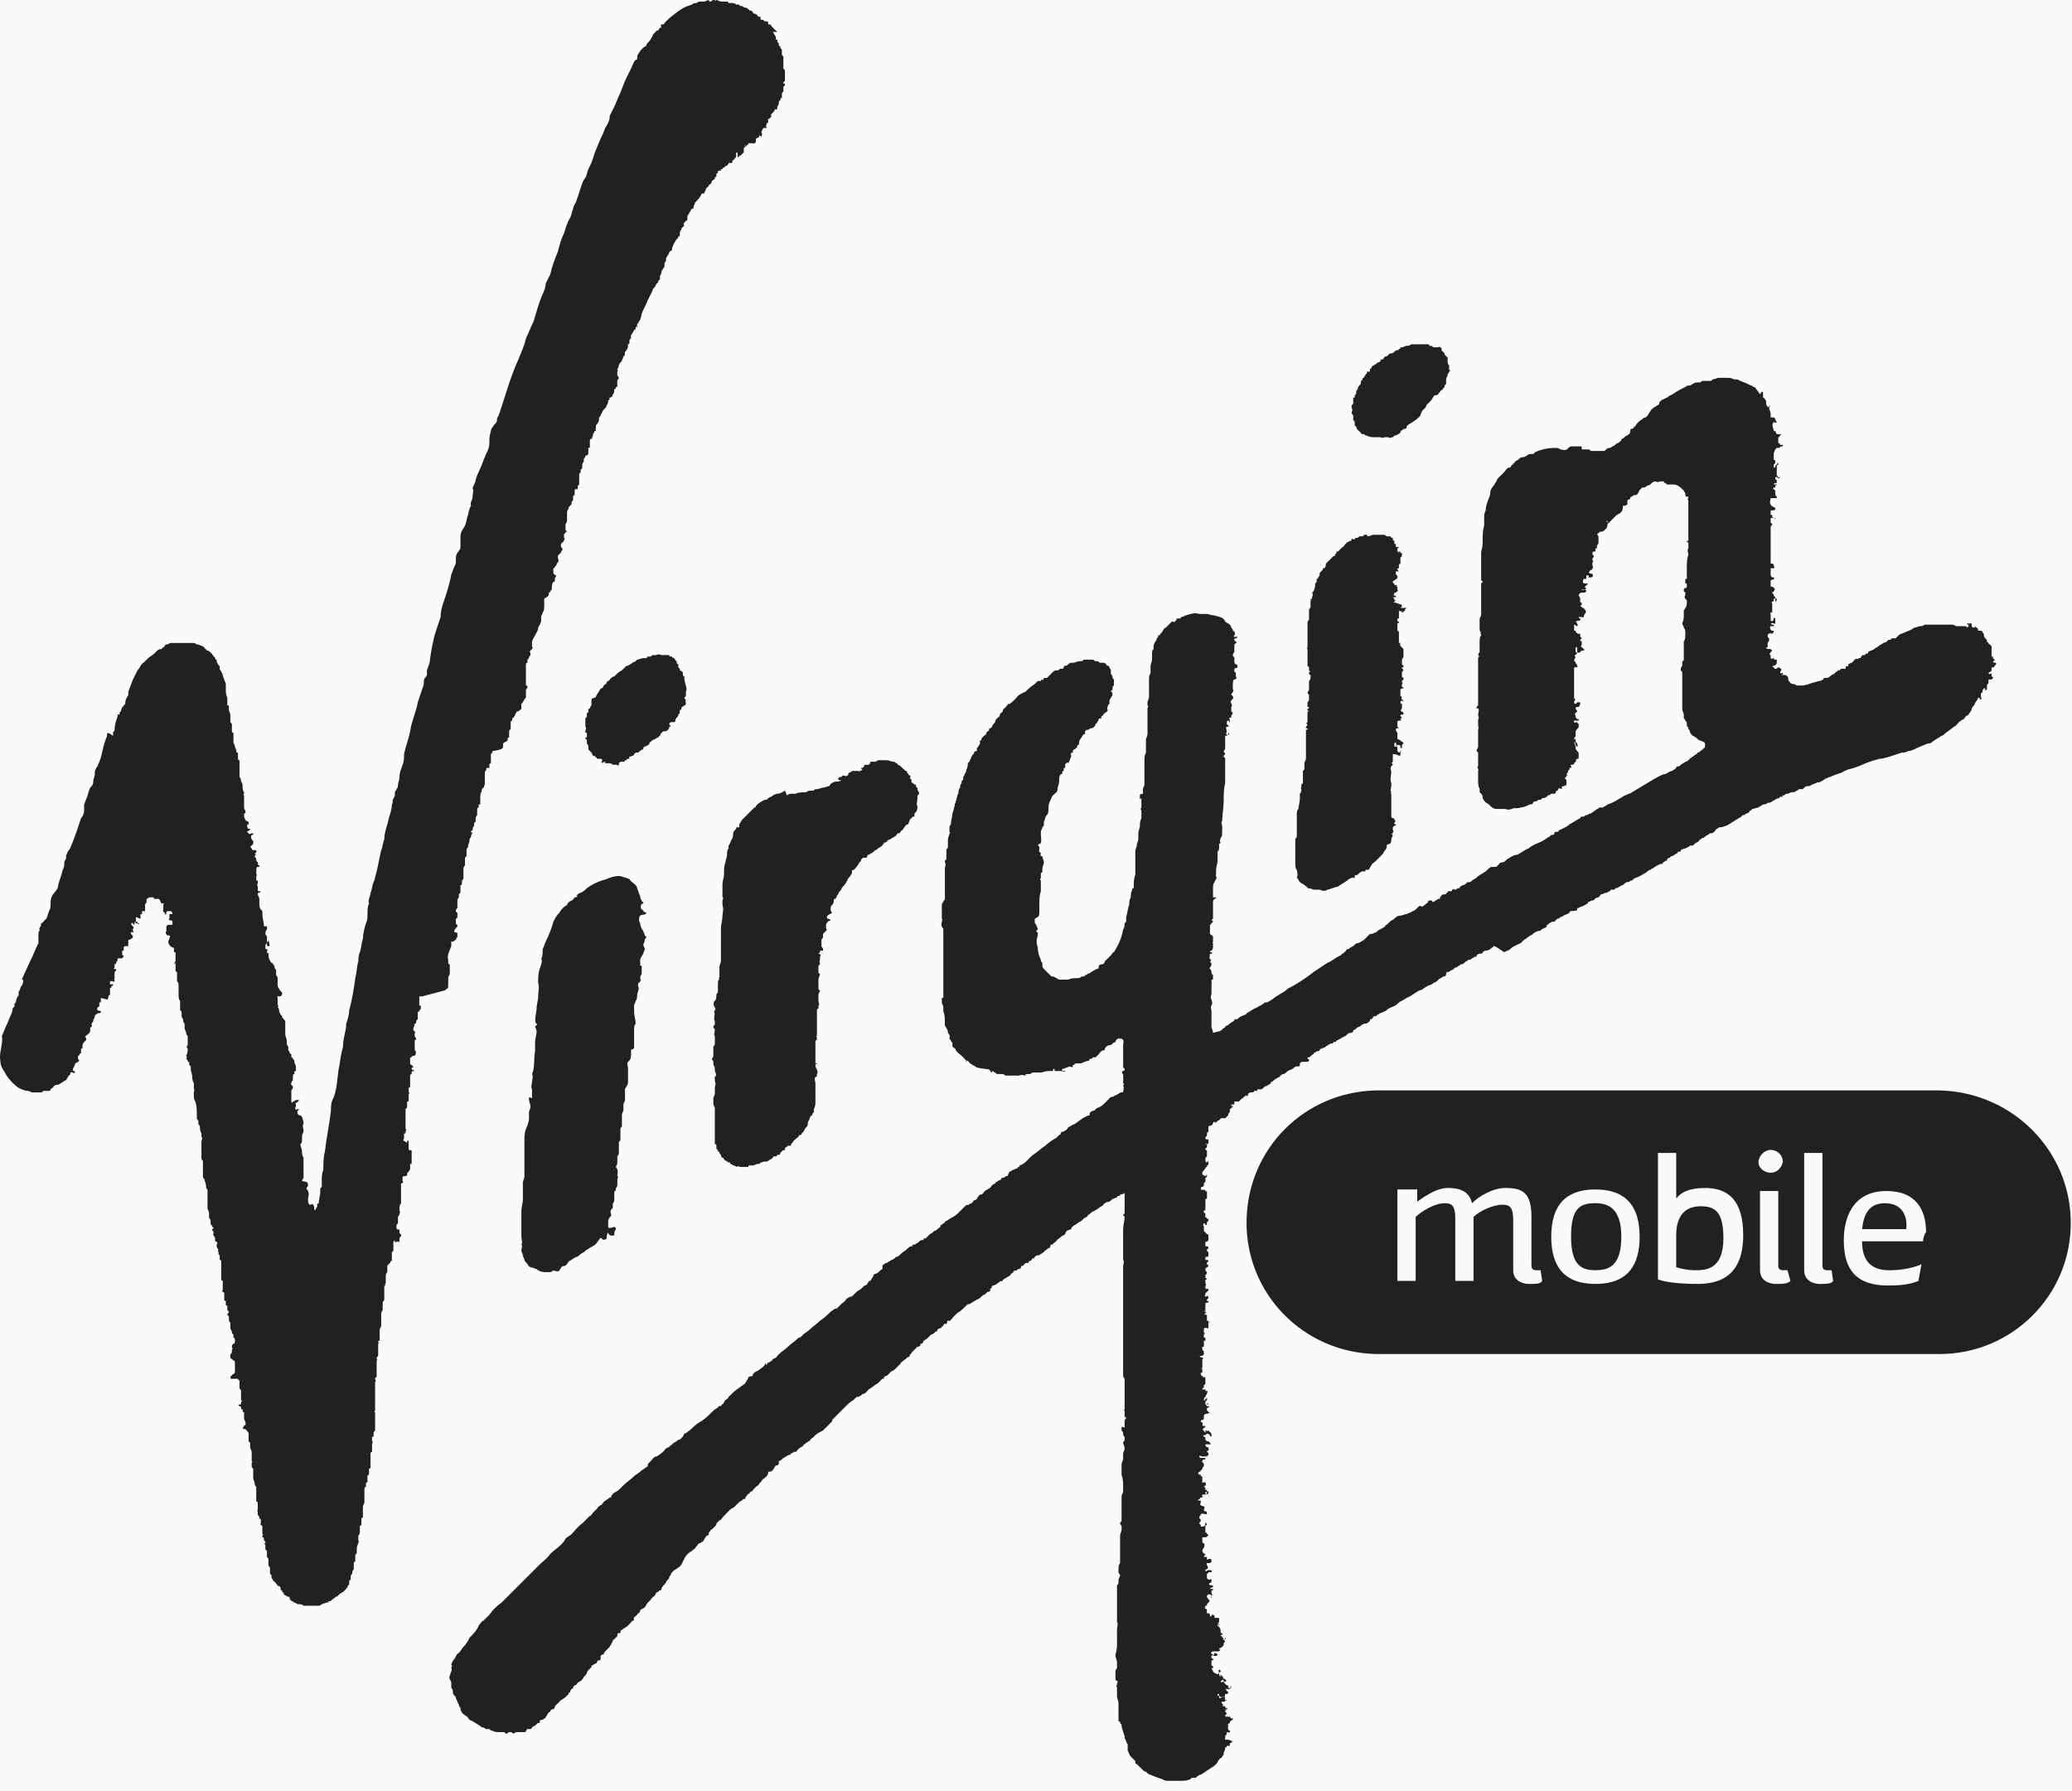 <svg xmlns="http://www.w3.org/2000/svg" width="59" height="51" viewBox="0 0 59 51">
    <g fill="none" fill-rule="evenodd">
        <g>
            <path fill="#FFF" d="M0 0H1670V6963H0z" transform="translate(-559 -4454)"/>
            <g>
                <path fill="#FAFAFA" d="M0 0H1670V480H0z" transform="translate(-559 -4454) translate(0 4334) matrix(1 0 0 -1 0 480)"/>
                <g>
                    <path fill="#212121" d="M12.677 28.199c.043 0 .043 0 0 0l.043-.044c.043 0 .043-.043.043-.086v-.217c0-.044.044-.087.044-.13V27.46s-.044 0-.044-.043v-.087c-.043-.13.044-.26.087-.39v-.13h.044c.043 0 .043-.044.086-.044 0-.043.044-.087.044-.087v-.086c0-.044-.044-.044-.044-.044h-.043v-.043c0-.044.043-.044.043-.087.044 0 .044-.043.044-.087 0 0-.044 0-.044-.043v-.13c.044 0 .044-.044.044-.087v-.087s-.044 0-.044-.043 0-.043.044-.087v-.173c0-.044 0-.087.043-.131v-.086l.044-.044V25.205c.043 0 .043-.043.043-.043v-.087c.043-.043.043-.043.043-.087v-.26s0-.044.044-.087v-.216l.043-.044v-.173s0-.044.044-.087c0-.087.043-.13.043-.217 0-.043.043-.043.043-.087 0 0 0-.087.044-.087 0-.043-.044 0-.044-.043s.044-.043.044-.043c0-.044 0-.087.043-.13v-.087s.043 0 .043-.044v-.043c0-.043 0-.087.044-.13v-.13c0-.044 0-.087.043-.087v-.087h.044V22.646s.043-.044 0-.044v-.043.043s.043-.043.043-.087c0-.043 0-.043.043-.086.044 0 0-.043.044-.087V21.995c0-.043.043-.043.043-.087 0-.043 0-.043.044-.043h.042v-.087c0-.043.044-.043.044-.043v-.26c.044-.044.044-.044.044-.087.303-.044.303-.087.303-.13v-.087c.043-.044.087-.044.13-.087v-.043s0-.044.043-.044v-.173c0-.044.044-.044.044-.087v-.13c0-.044 0-.087.043-.087 0-.043 0-.087.044-.087 0-.043.043-.043.043-.087 0-.043.043-.043.043-.086h.044l.043-.044c.044 0 .044-.043.044-.043v-.13l.043-.043c0-.044.043-.044.043-.088l.044-.043v-.217c0-.043.043-.043.043-.086 0-.044 0-.044-.043-.044v-.607s0-.043.043-.043v-.087l.044-.044v-.043c.043 0 .043-.087.043-.087 0-.043-.043-.043 0-.086l.043-.044c.044-.043 0-.043 0-.087v-.086c0-.087.044-.131.087-.217.044-.087.087-.13.087-.217.043-.087.087-.13.087-.217v-.087c0-.044.043-.087.043-.13.044-.043.044-.13.044-.174v-.216c.13-.087.13-.087.13-.13v-.044c.043 0 .043-.043.043-.043.044-.044.044-.044.044-.087 0-.044 0-.13.043-.174 0 0 .043 0 .043-.043v-.043s0-.044.044-.087c-.044-.044-.087-.044-.087-.087v-.13s.043 0 .043-.044l.044-.043c0-.043.043-.087.043-.087.043-.043 0-.086 0-.13v-.043c0-.044.043-.044.043-.044 0-.043.044-.043.044-.043 0-.043 0-.043.043-.087v-.043l-.043-.044v-.086l.087-.087c0-.044.043-.087 0-.087v-.087c0-.043.043-.043.043-.043 0-.044 0-.044.043-.044.044 0 0 0-.043-.043v-.173c.043-.044.043-.087.043-.13v-.174c0-.043 0-.087.044-.13 0-.043 0-.043.043-.087.044-.043.044-.043.044-.087v-.043s.042 0 .042-.043v-.087c0-.043.044-.043.044-.043v-.131s0-.043.044-.043h.043v-.087l.043-.043v-.304l.043-.043v-.087s.044 0 .044-.043v-.087s0-.044.044-.087v-.043c0-.044 0-.044.043-.087v-.044h.043l.043-.043v-.174s0-.043 0 0c.044 0 .044 0 .044-.043v-.174c0-.043.044-.043.044-.043.042 0 0-.043.042-.086v-.044s.044-.044.044-.087c.043 0 .043 0 .043-.043-.043 0 0 0 0-.043v-.044c0-.043 0-.043.044-.086l.043-.087v-.044c0-.043 0-.043.043-.086 0-.044.044-.087.044-.087 0-.087.13-.13.13-.217.043-.043.043-.087.043-.13l.044-.044c0-.043-.044-.043 0-.043.043 0 .087-.043.087-.087.043-.043.043-.086.043-.13 0 0 0-.043.043-.043v-.044h.044v-.173c0-.044.043-.044.043-.087s-.043-.043-.043-.087v-.087s.043-.043 0-.043c0-.043.043-.087.043-.13 0-.044.044-.087.087-.13 0-.044.043-.087.043-.13l.044-.044v-.086c.043-.044.087-.088.087-.174v-.043s.043 0 .043-.044v-.086c.043 0 0-.044.043-.044v-.087c.044-.043.044-.086.087-.13 0-.043 0 0 .044-.043v-.044c0-.043.043 0 .043 0v-.043c0-.043 0-.087.043-.087v-.043c.044 0 .087-.174.087-.217.044-.13.13-.26.174-.39l.13-.26s0-.044.043-.088l.044-.043c0-.043.043-.087.086-.13v-.044s.044 0 .044-.043v-.087c.043-.043.043-.087.043-.13.043-.043.043-.086.086-.13v-.087c0-.043.044-.043.044-.086v-.044s0-.044.044-.087c0-.043.043-.043.043-.086 0-.044.043-.044.086-.087v-.043c0-.044.044-.087.044-.13.044-.044.044-.087.086-.13l.044-.044c0-.043 0-.043.043-.043 0-.044 0-.174.044-.174 0-.043 0-.043.043-.087l.043-.043c-.043-.044 0-.087.044-.13 0 0 .043 0 .043-.044V6.16c0-.044.044-.044.044-.087.043-.044.043-.087.086-.13.044 0 .044 0 .044-.044 0-.043.043-.087.043-.13.044-.043.13-.13.174-.217 0 0 0-.043.043-.043h.044s0-.044.043-.087c0-.044 0-.044.043-.087l.044-.043c0-.043.043-.043.043-.043s.044-.044.044-.088l.043-.043s.043 0 .043-.043c0 0 0-.043.044-.043v-.088c.043 0 .043-.043.043-.043s0-.043.043-.043h.044v-.043h.043s0-.044.044-.044l.043-.043c.043 0 .087-.043.087-.087h.087c.043 0 0-.043.043-.087 0 0 .043 0 .043-.043l.044-.043v-.131c.043 0 .043.044.043.044v.043s-.043 0 0 0v.044c0 .043.044-.044.087-.044l.043-.043.044-.044v-.13s.043 0 .043-.043v-.043s-.043.043 0 .043h.044v-.043h.042v-.044h.131c0 .044 0 0 .043 0s0 0 .043-.043v-.087s.044 0 .044-.043c0 0 0 .043.044 0 0-.044 0-.044.043-.044v.044c.043-.044.043-.044.043-.087 0-.044-.043-.044 0-.087 0-.043.043-.087.043-.087h.087c0-.043-.043-.043 0-.087v-.043s.043 0 .043-.043v-.087h.044s0-.044.043-.044v-.086l.044-.044.043-.043c0-.044.043-.044.043-.087v.043c.044 0 .044-.043.044-.043v-.043s.043-.044.043-.087c0-.044 0-.087.043-.087V2.82l.044-.044V2.69c0-.043 0-.043.043-.087v-.13l.044-.043v-.044c-.044 0-.044 0-.044-.044l.044-.042v-.261c0-.043 0-.043-.044-.087V1.65c0-.044 0-.044-.043-.087v-.13c0-.044-.044-.044-.044-.087 0 0 0-.043-.043-.043v-.044c0-.043-.043-.043-.043-.087v-.043c-.044 0-.044 0-.044-.043V1.04c-.043-.043-.043-.087-.086-.13h.13L22.09.868l-.13-.13c0-.044-.043-.044-.087-.044V.651s0-.044-.043-.044h-.043s-.044 0-.044-.043H21.7c-.043 0-.043 0-.043-.044V.477h-.043c-.044 0-.044-.043-.044-.043S21.526.39 21.483.39c0 0-.043 0-.043-.043l-.043-.043c-.044 0-.044 0-.088-.043-.042-.044-.086-.044-.086-.044-.043 0-.087-.044-.087-.044-.043 0-.086 0-.086-.043h-.087c-.044-.043-.087-.043-.087-.043h-.13c0-.043-.043-.043-.087-.043h-.13c-.043 0-.087-.044-.13-.044 0 0-.044.044-.044 0h-.043c-.043 0-.043.044-.087.044-.043 0-.043-.044-.043-.044-.044 0-.087.044-.13.044h-.13c-.044 0-.087.043-.087.043-.044 0-.087 0-.13.043-.044 0-.087.043-.13.043-.218.088-.347.217-.521.347l-.13.131s0 .043-.044.043h-.043s-.043.043 0 .087c-.043 0-.087.043-.087.087h-.043l-.087.086s-.043.044-.043.087c-.044.044-.044.087-.087.13-.043.044-.087.087-.087.13-.086.044-.173.13-.217.218-.043.043-.043.086-.043.173-.087 0-.13.174-.174.26l-.13.26c-.087.174-.13.347-.217.521-.043.087-.087.217-.13.304l-.13.26c0 .13-.044.217-.13.347-.044.13-.087.217-.13.304-.087.217-.174.39-.218.564-.042.13-.086.217-.13.304-.043.086-.043.217-.13.303-.087.173-.13.39-.216.607 0 .044-.088.13-.088.217-.042.087-.042.174-.086.26-.087.131-.13.305-.173.435-.087.173-.13.347-.174.52-.087.217-.173.434-.217.651l-.13.26c0 .087-.043.217-.087.304-.043.087-.087.217-.13.347-.043.13-.087.304-.13.434-.087.173-.13.304-.217.477-.044.217-.13.39-.217.607-.217.478-.347.955-.52 1.475 0 .044-.044.087-.044.13-.044.044-.044.087-.044.13 0 .044-.043.088-.086.13-.043.088-.087.088-.087.174-.044.13-.044.217-.044.348 0 .173-.086.26-.13.39-.043.086-.043.13-.086.217-.043.13-.13.26-.174.434 0 .086-.086.173-.086.26.043 0 0 .087 0 .217 0 .087-.087.173-.044.26-.043.044-.086.217-.086.26-.044.087-.044.217-.087.304-.044.087-.13.173-.13.303v.304c0 .087-.044.087-.087.174-.044.043-.044.13-.044.217s0 .087-.043.173c-.043.087-.043.13-.087.217-.043.26-.13.52-.217.781-.043.13-.087.26-.087.434l-.13.39c-.087.26-.13.521-.173.825 0 .087-.044.173-.087.303v.13c0 .044-.087.087-.087.174s0 .13-.043.217l-.13.39c-.043.26-.174.521-.217.825-.043.217-.13.434-.174.65 0 .087 0 .217-.043.304-.043.13-.087.217-.087.347 0 .087-.043.173-.043.217 0 .044 0 .087-.043.13 0 .043-.044.043-.044.087 0 .087 0 .13-.043.173-.044.087 0 .13-.044.174 0 .13-.043.26-.086.39-.044.217-.13.391-.13.608-.044.087-.044.217-.087.304-.044.173-.087.433-.13.607-.044.13-.044.217-.087.303-.044.087-.044.217-.087.304 0 .087-.087.217-.043.304-.044.087-.044.174-.044.304 0 .086 0 .173-.043.26-.044.13-.087.304-.087.434-.043.13-.043.26-.087.39-.043.087-.043.173-.043.26-.044.13-.044.304-.087.478-.043.303-.087.607-.174.91 0 .13-.043.26-.086.391 0 .217-.087.39-.087.608 0 .086-.044.173-.044.216-.043.174-.043.304-.086.478-.044.303-.044.607-.173.867-.044.087-.044.217-.044.304-.044.39-.13.78-.173 1.171-.044.174-.044.347-.044.52-.044.088-.044.218-.044.305v.173l-.043.043v.087c0 .13-.043.217-.043.347h-.043v.087c-.044.043-.044.086-.044.086-.044.044-.044-.043-.044-.086-.042-.087-.042-.087-.13-.043 0-.044-.043-.044-.043-.087v-.087c0-.087.044-.13 0-.217 0-.043-.043-.043-.043-.087 0-.043.043-.043.043-.086 0-.13-.086-.087-.173-.13 0-.044.043-.044.043-.087v-.564c-.043-.087-.043-.13-.043-.174 0-.087-.044-.13-.044-.217 0 0 .044-.043.044-.087v-.13c0-.087.043-.087.043-.173-.043-.217 0-.13 0-.217 0-.043-.043-.173-.043-.173-.044-.044-.044-.044-.087-.044-.043-.043-.043-.043-.043-.087v-.043s.043 0 .043-.043h-.043c-.044 0 0 0 0 0-.044.043-.087 0-.044-.087v-.044c0-.043-.043-.043 0-.043 0 0 .087-.043.087-.087h-.087s-.043.044-.086.044c0 .043-.044.043-.044 0v-.304c0-.043.044-.043.044-.087 0-.043 0-.043-.044-.087-.043-.043 0 0 0-.043 0 0 0-.043.044-.087v-.086c0-.044 0-.087.043-.087v-.044c0-.043 0-.043.043-.043v-.13c0-.044-.043-.087-.043-.13 0-.044 0-.044-.043-.087 0-.044-.044-.044-.044-.044v-.086s-.087-.044-.043-.044c0-.043-.044-.043-.044-.087v-.086s-.043-.043-.043-.087v-.087c0-.043-.043-.13-.043-.174v-.346c0-.044 0-.044-.044-.087-.043-.043 0-.043-.043-.043 0-.044 0-.044-.044-.087l-.043-.087c0-.043 0-.087-.043-.13.043 0 0-.043 0-.087v-.173c0-.044-.044-.044 0-.044h.086s.044-.043.044-.086c0-.044-.087-.087-.087-.131-.043-.043-.043-.086-.043-.13v-.13c0-.043 0-.087-.044-.13v-.13c0-.044-.043-.044-.043-.087 0-.044 0-.044-.044-.087 0-.043-.043-.043-.043-.043-.043-.043-.087-.13-.087-.217v-.043c0-.044-.043 0-.043-.044 0-.087.043-.044 0-.087-.044 0-.044 0-.044-.043v-.043c0-.044 0-.044.044-.087 0-.043.043-.043.043-.087.044.174.044.174 0 .174-.043 0-.043 0-.043-.087v-.174c0-.043-.044-.043-.044-.086 0-.044 0-.087.044-.13v-.087h-.087c0-.13-.043-.217-.043-.347v-.044c0-.043 0-.043-.044-.087-.043-.043-.043-.13-.043-.173v-.13c0-.044-.044-.087-.044-.13 0-.044 0-.044.044-.044l.043-.043h-.043c-.044 0-.044 0-.044-.044v-.086s-.043-.087 0-.087v-.087h-.043v-.13s.043-.044 0-.044v-.129c0-.044 0-.088.043-.088.044 0 .044 0 .044-.043 0 0-.044 0-.044-.043v-.043l-.043-.044v-.044c0-.042-.043-.042-.043-.086 0-.043.043-.043.043-.043.043 0-.043 0-.043-.044 0 0 .043 0 .043-.043s0-.043-.043-.043c-.044 0-.087 0-.087-.044-.044-.043-.044-.087 0-.087.043-.043.043-.043.043-.086v-.044l-.043-.043s-.044-.087 0-.13h.043c0-.044 0-.044-.043-.044-.044 0-.044.044-.087 0l-.043-.043c0-.043.043 0 .043-.043.043 0 .043-.044.043-.044H7.08c-.043 0-.043-.087-.043-.13.043 0 .043.043.043 0v-.043s0-.044-.043-.044c0 0-.044 0-.044-.043-.043-.043-.043-.087-.043-.13v-.044c.043 0 .043-.043.043-.043 0-.043-.043-.087-.043-.13V22.646s-.043-.044 0-.044v-.043c-.043-.044-.043-.13-.043-.173 0-.044 0-.088-.043-.13 0-.044 0-.087-.044-.13v-.478s-.044 0-.044-.043v-.174h-.043v-.043c0-.044-.043-.087-.043-.13 0-.044-.043-.087-.043-.13v-.261s-.044 0-.044-.043v-.174c0-.043 0-.043-.044-.087v-.216c0-.044-.042-.087-.042-.13v-.088c0-.043 0-.043-.044-.043V19.87c-.043-.086-.043-.174-.043-.26v-.13c0-.043-.044-.087-.044-.13-.043-.087-.043-.174-.086-.217 0-.044-.044-.044-.044-.087v-.087c-.043 0-.043-.043-.043-.043-.044-.043-.044-.087-.044-.13 0 0-.043 0-.043-.044 0 0 0-.043-.043-.043 0-.043-.044-.043-.044-.087-.043 0-.043-.043-.043-.043-.043 0-.043-.043-.087-.043-.043 0-.043-.044-.043-.044-.044 0-.044-.043-.044-.043-.043-.044-.086-.044-.173-.087h-.044c-.043-.043-.086-.043-.13-.043h-.607c-.044 0-.087.043-.13.043 0 0-.044 0-.044.043l-.043.044s-.044 0-.044.043c-.043 0-.087 0-.13.044l-.087.086c-.043.044-.13.087-.173.13l-.13.13c-.087.044-.087.13-.173.217l-.13.26c-.044.13-.087.218-.131.347v.088c0 .043-.043.043-.043.086-.043.043-.043.13-.043.174l-.044.043s0 .043-.043.043c0 .044-.044.087-.044.13l-.043.044s.043.043 0 .043H3.35v.044c-.044.13-.087.26-.087.39 0 .044-.044.044-.044.087v.087c-.173-.13-.173-.087-.173 0 0 .043-.044.087-.044.13-.086.217-.086.39-.173.607-.044.087-.044.13-.087.174-.043.087-.043.087-.043.173 0 .087-.044.13-.044.217s-.043.13-.087.174c-.043.086-.043.13-.086.26-.044.087-.044.13-.087.217v.174c0 .086-.044.173-.087.217l-.13.39c-.044.13-.086.217-.13.347-.044.087-.044.13-.087.174-.043.043-.043.086-.086.173.043.044-.044.13-.044.174 0 .086 0 .13-.044.217-.043.173-.086.26-.13.433 0 .13-.13.217-.173.304-.043.087-.043.13-.043.217s0 .13-.044.217c-.043.087-.043.217-.13.26 0 .044-.173.13-.087.13-.043.087-.086.087-.043.174-.043-.044-.043.13-.043.13v.217c-.087.173-.13.304-.217.477s-.174.39-.26.564H.66c0 .043 0 .13-.044.173-.043.044-.043.13-.086.174v.087c0 .043-.044.043-.044.087-.043.043 0 .13-.087.173.044.044 0 .087-.043.13 0 .044 0 .087-.043.174-.044.087-.087.217-.13.304-.044.086-.087.216-.13.303.043.217-.088.477-.044.694 0 .13.043.217.13.347.087.174.26.347.39.434.087.044.174.087.261.087.043 0 .087.043.13.043h.217c.043 0 .087 0 .087-.043h.173c.044 0 .044-.043.044-.043 0-.044.043 0 .043-.044.044 0 .044-.043.044-.043.042-.044.086-.044.13-.044.086-.043.13-.086.217-.13.043-.043.043-.086.086-.13l.043-.043v-.044c.044-.043.088.044.13 0 0-.043 0-.043-.042-.043-.044-.043 0-.087.042-.174 0-.043 0-.043.087-.086.044-.044.044-.044 0-.087v-.087s.044 0 .044-.043c0-.044.043 0 .043-.044v-.087c0-.043.043-.043.043-.043v-.086c0-.044.044-.088.087-.13 0 0 .044-.044 0-.087 0-.044-.043 0 0-.044.044-.044.087-.044.13-.13v-.087c0-.043.044-.043.044-.043v-.087c0-.043.043-.043.043-.087 0-.043.044-.086.044-.13 0-.043.043-.043.086-.086.044 0 .087 0 .087-.044 0-.043-.043 0-.087-.043-.043 0 0-.087 0-.087s.044 0 .044-.043v-.087c0-.044 0 0 .043 0v-.13l.174.043h.043c-.043 0 0-.043 0-.087 0-.043.044-.043.044-.043v-.174c0-.043 0 0 .043-.043v-.043h.043v-.044h-.086v-.043c0-.044 0-.044.043-.044h.043s0 .044.044 0v-.043h-.044s.044 0 .044-.043v-.174l.043-.043v-.044h-.043c-.044 0 0-.043 0-.043v-.087c0-.043.043 0 .043 0v-.043c0-.043.044-.043.044-.087v-.044h.13s.043-.043.043-.086H3.48v-.131h.043v-.086s0-.043.044-.043h.086v-.044H3.61c-.043 0-.043 0 0 0s.043 0 .043-.043v-.043s.044 0 0 0v-.044s.044 0 .087-.043c.043 0 .043-.044.043-.087 0 0-.043 0-.043-.043 0 0-.043-.044 0-.044 0-.043 0 0 .043 0 .044 0 0-.043 0-.043v-.044s.044-.086 0-.086v.043-.043l-.043-.044v-.043c.043-.043.043.043.087.043v-.043h.13v.043c0-.043-.043 0-.043-.043v-.043H3.87s0 .043-.043.043c0 0 0-.043.043-.043v-.131c.044 0 .087.044.13.044v-.13h.044v-.087h.086v-.174c0-.043.043-.043.043-.086v-.087c.044 0 .044-.044.088-.044h.086s.043 0 .043.044h.13l.044.043c0 .044 0 .044.043.087h.087s-.043 0-.043.043v.131c0 .043-.044.043 0 .043 0 0 0 .043.043.043v.044c.043.043.043-.044.043-.044 0-.043.044-.043.087-.043.044 0 .044 0 .087.043 0 .044 0 .044-.043.044h-.044v.13s-.043 0 0 .043c0 0 .087 0 .087.044v.086h-.13l-.044.044v.13s-.043.087 0 .087c0 .043.044.043.087.043.044.043 0 .043 0 .087-.043.087-.043.13 0 .173 0 .044.044.044.087.087h.043v.13h.044V27.331c0 .087-.044.087-.044.13l.044-.043v.217c0 .043.043.043.043.043v.26c.044.044.044.087.044.174v.217c0 .043 0 .13.043.173v.261l.043.043v.087c0 .043 0 .087.044.13 0 .043 0 .087.043.13v.13c0 .044.044.087.044.13 0 .043 0 .043.043.087V29.761c-.043.043-.043.086 0 .086 0 .087 0 .13-.043.217 0 0 0 .043.043.043 0 0-.043 0-.043.044.043 0 .043.13.086.087v.086l.044.044v.087c0 .043.043.13.043.217 0 .043 0 .086.044.173v.174c.043 0 0 .043 0 .086v.087c0 .044 0 .13.043.174.043.13.043.26.043.39v.086c0 .044.044.044.044.088v.086c.043.043.043.043.043.087s0 .087.044.173v.087c.043.044 0 .087 0 .174v.434c0 .043 0 .043.043.086v.434c0 .044 0 .044.043.087 0 .044.044.13.044.174 0 .043 0 .086.043.13v.52c0 .043.044.087.044.13v.13c0 .044.043.044.043.088v.086c0 .043.043.043.043.087l.044.043-.044.043c0 .044.044.044.044.087 0 .044 0 .044-.044.044 0 0 .044 0 .044.043.043.043.043.087.043.087v.043c0 .044 0 .044.043.044.044.043 0 .086 0 .086 0 .044 0 .087.044.13v.087c.043 0 0 .044 0 .044l.043.043v.13H6.3c-.044 0 0 0 0 .044v.52c0 .044.043 0 .043.044v.26s-.043 0 0 .043c0 0 .043 0 .043.043v.174s0 .043.044.043v.088c0 .043 0 .043.043.043v.086c0 .044 0 .044.044.087 0 .043-.044.043-.044.087l.044.043v.044c0 .043 0 .13.042.13v.173l.044.087v.044l.044.043v.087c.043 0 .043.043.043.087 0 .043 0 .086-.043.086-.044.044-.044.044-.044.087 0 .044.044.044 0 .087v.043c0 .044 0 .044-.044.087v.087c0 .043.044.043.044.043l.044.044c.043 0 .043.043.043.086V39.044c0 .044 0 .044-.043.087 0 0-.044 0-.044.044 0 0-.044 0-.044.042 0 .044.044 0 0 .044 0 0-.042 0 0 0H6.776s0 .044.044.044v.216c0 .044.044.044.044.087V39.868c.043.044.043.044 0 .044v.043s0 .043-.044.043h-.044l.044.044c.044 0 .044.043.044.043 0 .044 0 .044.043.044v.043s0 .043.043.043v.174c0 .043.043.087.043.13v.044c0 .043-.043 0-.043.043-.043.043-.043.087 0 .087h.043s0 .043.044.043c0 .044.043.044.043.087v.217l.043.043v.13c0 .044.044.087.044.13v.261c.043 0 0 .043 0 .043v.13l.043.043v.261c0 .044.044.13.044.173 0 .044.043.087.043.087v.39c0 .044.043.044.043.044v.217c-.043.043 0 .043 0 .043v.087c0 .043.044.043.044.087v.043h.043c0 .044 0 0 0 0v.13c-.043.044.044.044.044.087v.217s.043 0 0 .044v.043c.043 0 .043.043.043.043 0 .044 0 .044.043.087v.044h-.043l.043.043v.13l.044.043v.174c.043.043.043.043.043.086v.131c0 .043.044.086.044.086v.13c0 .044 0 .044.043.087v.044s0 .043.043.086c0 0 0 .044.044.044 0 0 0 .043.043.043 0 .043.044.043.044.087h.043c.043.043.043.043.043.087 0 .043.044.043.044.043v.043c.043 0 .043.044.043.044 0 .043.044.043.044.043s.043.044.086.044c0 0 .044 0 .044.043v.043s.043 0 .043.044c.044 0 .044 0 .087.043.043 0 .087.044.087.044h.086s.044 0 .087.043H9.033c.043 0 .086 0 .13-.043 0 0 .216-.087.216-.044-.043 0-.043-.043 0-.043h.044s0-.044.044-.044l.042-.043s.044 0 .044-.043h.043l.087-.087c.043 0 .043-.044.087-.044l.043-.043.044-.043s0-.044.043-.044v-.043l.043-.044v-.086c0-.044.044-.044.044-.044v-.086c0-.044 0-.044.043-.087 0-.044 0-.087.044-.13v-.173c0-.044.043-.044.043-.044v-.173c0-.044.043-.044.043-.088v-.086c0-.043 0-.087.044-.173 0-.044 0-.044.043-.044 0 0-.043 0-.043-.043v-.13c.043-.044.043-.087.043-.13v-.13c0-.044 0 0 .044-.044v-.13c0-.044 0-.087.043-.087v-.304c0-.043.043-.086.043-.13v-.347c0-.044 0-.087.044-.087v-.087c0-.043 0-.043.043-.043v-.173c0-.044.044-.044.044-.044v-.174s.043 0 .043-.043V41.387c0-.043.043-.043.043-.043v-.217c0-.044.044-.044 0-.087v-.13h.044v-.087c0-.043 0-.043.043-.087V40.216c-.043 0 0-.044 0-.044v-.824c.044 0 0-.043 0-.087 0 0 0-.044.044-.044V38.741s.043-.044 0-.044c0-.043 0-.043.043-.086v-.348c.043-.043 0-.043 0-.043 0-.043 0-.043.043-.043v-.304c0-.043.044-.087.044-.13v-.304c0-.043 0-.087.043-.13V37.092c0-.044.044-.044.044-.087V36.615h.043c-.043 0 0-.087 0-.087v-.217c0-.043.043-.086.043-.086v-.174s0-.043.044-.043c0 0 0-.044.043-.044v-.043s.043 0 .043-.044V35.661l.044-.044v-.26l.043-.044v.044c0 .043.044 0 .044 0h.086v-.087c0-.043.044-.043.044-.087v-.043s-.044 0-.044-.044v-.086h-.043c-.043 0-.043-.044-.043-.087v-.044l.043-.043v-.174c0-.043.043-.043.043-.086s.044-.087 0-.087v-.087c0-.043 0-.086.044-.13v-.564c.043-.043.086 0 .043-.086v-.044c0-.043 0-.087.043-.087h.043s.044 0 .044-.043 0-.043.044-.087c0 0 .043-.043.043-.086v-.131h.043V32.797c0-.043 0-.043-.043-.043 0 0-.043 0-.043-.044V32.493c-.044-.043-.044 0-.044.044-.044 0-.044-.044-.087-.044-.043-.043 0-.043 0-.086v-.131h.043v-.043c0-.043.044-.043 0-.086V31.583l.044-.044v-.173c.044 0 .044 0 .044-.044v-.173c.043 0 0-.044 0-.087v-.087s.043 0 .043-.043v-.304s0-.043.043-.043v-.044s0-.043.043-.043h.044s-.044-.043-.087-.043v-.044s.043 0 .043-.043l-.043-.044s-.043 0-.043-.043v-.13c0-.044 0-.044.043-.044 0 0 0-.043.043-.043h.044c.044-.043.044-.13 0-.174v-.26l.044-.043c0-.043-.044-.043-.044-.087v-.087c.044 0 0-.043-.044-.086 0-.044.044-.13.044-.174.044 0 .044-.043.044-.087l.042-.043v-.173c0-.044 0-.044.044-.044v-.043c.043 0 .043-.044.043-.044v-.086h-.043V28.372h.087l.65-.173s0 .043 0 0m6.855-8.504v.131l-.044.043c0 .043.044.043.044.043-.044 0 0 0 0 .044 0 0-.044 0 0 .044 0 .042 0 .086-.044.086-.043.043-.086.043-.086.087 0 .043 0 .043-.044.043v.087l-.043.043c0 .044 0 .044-.044.087 0 0-.042.043-.042.087 0 .043 0 .043-.088.043-.043 0-.043 0-.086.044 0 .043.043.043.043.086h-.043v.044c-.043.043-.043.087-.13.087-.044 0-.044 0-.087.043 0 0-.043.043-.043.087 0 0-.044 0-.044.043-.043 0-.086.044-.086.044s-.13.043-.13.086c-.044 0-.044.044-.044.044 0 .043-.043.043-.043.043s-.044.044-.087.044c-.043.043-.043 0-.043.043v.043h-.044l-.043.044c-.044 0-.044.043-.044.043h-.043c-.043 0-.043 0-.087.044 0 0 0 .043-.043.043-.044.043-.13 0-.087.087-.043 0-.087 0-.087.043 0 0-.087 0-.043.043h-.087c-.043 0-.043 0-.087.044v.043c0 .044-.043 0-.087 0h-.086s-.044-.043-.087-.043h-.13v-.044c-.044 0-.087.044-.087.044s0-.044-.044-.044c.044 0 .044 0 .044-.043s-.044-.043-.087-.043h-.043c-.044 0 0 0-.044-.044 0 0-.043-.043-.087-.043-.042-.043 0-.043-.042-.087l-.044-.043c-.044-.044-.044-.044-.044-.087v.043-.043c0-.043 0-.087-.043-.13v-.087c0-.043-.043-.043-.043-.043 0-.044 0-.044.043-.044v-.13h-.043v-.043c0-.044.043-.087 0-.13V20.475c0-.043.043-.043.043-.086v-.087s.043 0 .043-.044v-.043c0-.043.044-.043.044-.043s0-.044.044-.087v-.174s.042-.043.086-.043c.043 0 .043-.043.043-.043.044-.087.087-.13.13-.217.044 0 .087-.043.087-.087.044-.043.087-.043.087-.086 0-.044.087-.044.087-.087.043-.044.087-.087.13-.087.087-.087.13-.13.217-.174l.087-.086c.043-.044.043-.044.087-.044.043-.043.086-.043.13-.086.043-.044.043 0 .087-.044l.043-.043c.043 0 .13-.044.174-.044h.086c.044 0 0-.043.044-.043h.043c.043 0 .043 0 .087-.043h.087c.043 0 .086-.044.173 0H19.054c0 .043.043.043.086.043v.043c.044-.043.044 0 .088.044 0 .043.042.043.042.043v.044s0 .043.044.043v.087l.043.043v.043c.087.044.087.044.087.087 0 .044 0 .087.043.087v.087c.044.217.087.26.044.346m-1.128 6.29c0 .088-.13.045-.173.088-.044.043-.044.174 0 .217 0 .087.043.173.087.217 0 .043.043.087.043.13 0 .043.043 0 .043.043 0 .044-.043.044-.043.087 0 .044-.043.13-.043.13 0 .044.043.087.043.13 0 .043-.043.087-.043.13-.044.087-.087.13-.087.174v.13c0 .043 0 .043.043.043V27.721c0 .044-.043.044-.043.13 0 .044.043.044 0 .087 0 .044-.044.044-.044.044-.043.086 0 .086 0 .173 0 .044-.043.13-.043.174 0 .043 0 .13-.043.173 0 .044-.044.087-.044.13v.174c0 .13.044.217.044.347-.044.044-.044.087-.044.174v.52s-.043.043-.087.043v.087c0 .087 0 .174-.043.217l-.043.044c-.044.043 0 .13 0 .173v.347c0 .087 0 .13-.044.174 0 .043-.043.043-.043.087v.303c0 .044-.044.087-.044.13v.174c-.043.087-.043.087-.043.174v.259c0 .044-.043.044-.043.088v.303c0 .043-.044.043-.044.087V32.84c0 .044-.043.087-.043.087v.13c0 .087 0 .087-.044.174.087.087.044.174.044.26.043 0 0 .087 0 .087v.13c0 .044 0 .087-.044.13 0 .044 0 .087-.043.087v.174c0 .087 0 .13-.043.173v.087c0 .043 0 .043-.044.086-.043.044 0 .13 0 .174-.043.043-.087.087-.087.173v.131c0 .043 0 .043.044.043.087 0 .173-.087.173.043 0 0-.043.044-.043.131 0 .043 0 .043-.043.043h-.044c-.043 0-.087-.043-.087-.087-.043.044-.043.13-.043.174-.043.043-.13.043-.13 0-.087-.044-.044 0-.13.087-.044.086-.13.13-.217.173-.044.044-.087.044-.13.087-.043.043-.043.043-.13.087-.044.043-.087.087-.13.087-.088.043-.13.086-.217.13-.044.087-.087.13-.13.13-.044 0-.044 0-.087.043 0 .044-.044.044-.044.087-.043.044-.13 0-.173 0-.043 0-.043.044-.087.044h-.087c-.086 0-.217 0-.303-.087-.044 0-.087-.044-.13-.044-.044 0-.044 0-.087-.043-.044 0 0-.043-.044-.043 0-.044-.087-.087-.087-.131 0-.043-.043-.086-.043-.13 0-.043-.043-.087-.043-.13 0-.087.043-.13 0-.174.043-.043 0-.173 0-.217v-.737c0-.13.043-.217.043-.347v-.477c0-.043.043-.087.043-.174v-.998c0-.13 0-.217.044-.346.043-.088.087-.217.087-.305v-.173c0-.043.043-.086.043-.173 0-.044-.13-.347.043-.217v-.26c-.043-.087 0-.13 0-.217 0-.044.044-.174 0-.217.087-.174.044-.434.087-.65v-.261c0-.087.044-.218.044-.304 0-.043-.044-.13-.044-.13 0-.043.087-.043.044-.087-.087-.043 0-.347 0-.434 0-.13.043-.217.043-.347 0-.13.043-.26 0-.39 0-.13 0-.26.043-.39.044-.13.087-.217.044-.305.043 0 .043-.217.043-.26.044-.086.044-.13.087-.216.087-.174.174-.391.217-.564.043-.087.087-.174.173-.261.044-.087.13-.173.217-.217 0-.043.044-.087.13-.13.043 0 .043-.043.087-.087.044 0 .044 0 .087-.043h-.043c.043-.044.086-.087.13-.087.087-.043.13-.087.173-.13.173-.13.39-.217.564-.26.087-.044.217-.087.347-.087.087 0 .13.043.174.043.043 0 .087.043.13.043 0 0 0 .044.13.131.044.043.087.086.087.13.043.087.043.173.087.217 0 .043 0 .087.043.13 0 .043 0 .043.044.043v.044c-.087 0-.087.13-.044.173.044 0 .044.087.13.087m3.991-3.34s.044 0 0 0c.087-.044.13-.044.13-.044h.13c.087-.043.218-.043.304-.043.044-.044.087-.044.13-.044h.087c0-.043.044-.043.087-.043s.13-.043.174-.043c.043 0 .13-.043.173-.043.044-.044.044-.088.086-.088 0 0 .044-.043.13-.043.044 0 .087 0 .131-.043h-.087c0-.087.043-.087.087-.087l.044-.044c.043 0 .086.044.13 0 .043 0 0-.086.087-.086 0-.043.042 0 .042-.043h.174c.043 0 .043.043.043 0 0 0 .044 0 .087-.044 0 0-.043 0-.043-.043h.043v-.043.043l.044-.043v-.044h.086c.044 0 .044 0 .087-.043v-.044h.13s.044 0 .087-.043H25.258c.043 0 .13.043.173.043.044 0 .044 0 .087.044.043 0 .043.043.043.043.044 0 .087.044.13.087l.044.043c.043 0 0 0 .043.044h.044c0 .043 0 .043.043.086 0 .043.043.043.043.043.044.044 0 .044 0 .088 0 0 .044 0 .044.043v.043s0 .043.043.043l.044.044h.043s-.043 0 0 0v.044s0 .043.043.043v.043s0 .043.044.087c0 .043 0 .087-.044.087v.086c0 .044-.043.217 0 .217 0 .044 0 .13-.043.174l-.043.043v.087c-.044 0-.044 0-.087.044l-.044.043c0 .043-.043.087-.043.13-.087 0-.13.13-.173.174 0 0-.044 0-.044.043l-.043.043h-.044c-.043.044-.043.087-.086.087-.044.044-.087.044-.131.087 0 0-.043 0-.086.043 0 0 0 .044-.044.044h-.043v.043c-.044 0-.044.043-.044.043-.043.044-.086.044-.13.087-.043.044-.043.044-.087.044 0 .043-.043.043-.086.086-.044 0-.044.044-.087.044 0 0-.044 0-.044.043 0 0 0 .044-.043.044h-.087s0 .042-.043.042v.044l-.044.044c-.13.217-.173.217-.173.217s-.044 0-.044.043v.043c0 .043-.042.043-.042.087-.044.043-.088.086-.088.13-.043.043-.043.087-.086.13-.043.043-.087.087-.087.13-.044.044-.087.087-.087.13l-.043.044c0 .043 0 .043-.043.087-.044 0-.044.043-.044.086 0 .044-.044.087-.044.087-.042.044-.042.044-.042.13 0 .044 0 .044.042.087-.042.044-.086.044-.13.087 0 0-.043.043 0 .087 0 0 .044 0 .088.043-.044.044-.044 0-.087.044 0 .043-.044.043-.044.086v.087c0 .043.044.043 0 .087l-.086.087v.086c0 .044-.044.044-.044.087v.174c0 .043.044.043.044.086v.043h-.044c-.043 0-.043 0-.043.044s-.044 0-.044.044c.044 0 .087.043.044.086v.087c0 .044-.044.044 0 .086 0 .044 0 .044-.044.087v.174c0 .043 0 .043.044.043 0 .044-.044.13-.044.174v.26c0 .044.044.044.044.044 0 .043-.044.086-.044.13v.173c0 .044.044.13 0 .13v.087c-.043 0-.043.044-.043.087V29.5c-.043 0 0 .044 0 .044 0 .043 0 .086-.043.086v.651h.043c0 .043-.043 0-.043.043 0 0 0 .087.043.13 0 .044.043.087 0 .13 0 .044 0 .087-.043.087-.044.044 0 .13 0 .174V31.366c0 .086 0 .13-.044.217v.086l-.043.044v.043c-.043 0-.087.086-.087.13-.043.044-.043.087-.043.13 0 .043-.044.087-.087.13 0 .044-.043.087-.087.13 0 .044-.043.044-.043.044-.044 0-.044.043-.044.043-.043.043-.13.087-.173.174l-.044.043v.043h-.086l-.044.044c-.043 0-.043.043-.043.043 0 .044 0 .044-.044.044-.043 0-.043.043-.043.043s-.043 0-.043.043c0 0 0 .044-.044.044h-.043s0 .043-.044.043h-.043c-.043 0-.043.044-.043.044-.044.043-.087.043-.13.086-.044.044-.174 0-.174.044h-.043c0 .043-.087.043-.087.043-.044 0-.087.044-.13.044h-.087c-.044 0-.044 0-.044.043h-.216c-.043 0-.087-.043-.13 0-.044-.043-.044-.043-.087-.043 0 0-.043-.044-.087-.044V33.1h-.043s-.043 0-.043-.044h-.044l-.043-.043s0-.043-.044-.043c-.043-.044-.043-.044-.043-.087l-.043-.044v-.043h-.044v-.043l-.043-.044v-.087c0-.043-.044-.043-.044-.043v-.997c0-.044 0-.044-.043-.13v-.174c0-.043.043-.087.043-.13v-.174c0-.043.044-.13 0-.173v-.087c0-.044-.043 0 0-.044.044-.043.044-.086 0-.173 0-.087 0-.13-.043-.174v-.087c0-.043-.043-.043-.043-.086 0 0 .043-.044.043-.087v-.26s.043-.043.043-.087V29.5c-.043-.044 0-.087 0-.173 0-.044-.043-.044-.043-.087s.043-.043.043-.087v-.087c-.043 0 0-.216 0-.216-.043 0 0-.087 0-.087.044-.044 0-.044 0-.087-.043 0-.043-.174 0-.174.044-.043.044-.13.044-.173 0-.043.043-.043.043-.087v-.217c0-.043 0-.13.044-.13-.044-.043 0-.043 0-.087v-.26c0-.087.043-.13.043-.173V26.42c0-.087.043-.217.043-.347 0-.087.044-.173 0-.304v-.13s.044-.087 0-.087v-.347c0-.13.044-.217.044-.304 0-.13 0-.26.043-.346 0-.088.044-.13.044-.217s0-.13.043-.174v-.087c.043-.043.043-.086.087-.173.043-.043.043-.13.043-.174 0-.043.043-.086.087-.13 0-.043 0-.043.043-.043h.044v-.087c.043-.043.043-.087.086-.13l.13-.13.217-.217s.043 0 .043-.044l.044-.043.044-.043c.043 0 .043-.044.086-.044 0 0 .043-.043.087-.043.043 0 .043 0 .086-.044 0 0 .044-.043.087-.043.044-.043.13-.087.174-.087.087 0 .13-.043.217-.087.043.087.043.087.043.13m34.36-3.643c-.044 0-.044 0-.044.043v.043c0 .044-.087.044-.087.087.043.044.043 0 .087 0v.087s.043 0 .043.043l-.043.044h-.087v.087c0 .043-.044.043-.044.086v.087s0 .043-.043.043 0-.043 0-.043c-.043-.043-.087.043-.087.086 0 .044-.043.044-.043.044v.087c0 .043.043.086 0 .086 0 .044-.044-.043-.044-.043h-.043v.043l-.043.044c0 .044-.044.044-.044.086 0 .044-.043.044-.087.131 0 .086-.086.13-.086.173-.044.044-.087.044-.087.044 0 .043 0 .043-.043.043.043.043-.043.043-.087.087 0 0-.087.043-.087.087 0 0-.043 0-.043.043-.087.043-.173.13-.304.217-.043.043-.086.087-.13.087-.043.043-.217.13-.26.173-.043.044-.087.044-.13.044-.087.043-.217.087-.304.13-.087.043-.174.087-.26.087-.044.043-.13.043-.174.043l-.39.13c-.043 0-.13.044-.217.044-.043 0-.13.043-.174.043-.13.043-.26.087-.347.13-.086.044-.347.13-.39.13-.087.044-.13.044-.174.087-.13.043-.26.086-.347.13-.043 0-.087.044-.13.044-.043.043-.13.086-.13.086-.044.043-.087 0-.13.043-.044 0-.087.044-.13.044-.044.044-.087.044-.13.044-.044 0-.088.043-.13.086h-.088c-.043 0-.043.043-.086.043-.043.044-.087.044-.13.044-.044 0-.087.043-.13.043-.044 0-.044 0-.088.043 0 0-.086 0-.042.044h-.087s0 .043-.044.043c-.043 0-.086.044-.173.087-.044.043-.087.043-.13.043-.044.044-.087.044-.13.044-.044.043-.087.043-.131.087-.043 0-.13.043-.173.043l-.044.043c-.043 0-.043.044-.043.044-.043.043-.13.043-.13.087h-.044s-.043 0-.043.043c-.043 0-.043.043-.087.043-.043.044-.087.044-.13.087-.087.044-.13.087-.217.13-.043 0-.087.044-.174.044-.043 0-.043 0-.086.043-.044 0-.044.044-.087.087-.044.043-.086.043-.13.043l-.044.044c-.043 0-.13.087-.13.087-.043 0-.043 0-.087.043-.043 0-.043.043-.043.043-.043.044-.086.044-.13.087l-.043.043h-.087c0 .044-.087.044-.13.087h-.043c-.044.044-.044 0-.087.044 0 .043 0 .043-.043.043-.044 0-.044 0-.044.043-.043 0-.13.087-.173.087 0 0-.044 0-.044.044-.043 0-.043 0-.087.042v.044h-.043c-.043.044-.087.044-.087.087-.087 0-.13.043-.217.086-.043.044-.087.044-.13.088-.043 0-.087.043-.13.086-.044 0-.13.087-.174.087-.043.043-.13.043-.173.086l-.044.044h-.043c-.044.043-.044.043-.086.043-.044 0-.088.044-.13.087-.044 0-.087.043-.175.087h-.043s0 .043-.043.043h-.087s0 .044-.044.044c0 0-.042.043-.086.043-.043 0-.087.043-.13.043 0 0-.043 0-.043.044l-.044.043c-.043 0-.13.044-.13.087-.043 0-.087 0-.13.043-.043 0-.043 0-.043.044-.044 0-.044.043-.087.043-.044.044-.13.044-.174.087-.043 0-.043 0-.043.043 0 .044-.13.044-.174.044-.043 0-.043.043-.043.043-.044.044-.087.044-.174.087 0 0-.043.043-.087.043l-.043.044h-.043l-.044.043-.043.044h-.044c-.043 0-.086.043-.086.043-.044 0-.044.043-.044.043-.043 0-.043 0-.043.044 0 .043-.087.043-.13.086 0 0-.044 0-.044.044h-.043c-.043 0-.13.043-.174.087-.043.043-.086.043-.13.086-.043 0-.043.044-.043.044-.044 0-.086.043-.13.087l-.043.043c-.087.043-.217.087-.304.173-.043.043-.087.043-.173.087-.261-.173-.261-.173-.304-.173 0 .043-.044.043-.044.043-.043.043-.086.086-.173.086-.044 0-.087.044-.087.044 0 .044-.043.044-.087.044 0 0-.043 0-.087.043v.043h-.043c-.043 0-.043.043-.087.043-.043.044-.043.044-.087.044-.043 0-.043.044-.086.044-.044.042-.087.086-.13.086-.044 0-.044.043-.087.043l-.044.044c-.043 0-.043 0-.087.043 0 0-.042.043-.086.043-.044.044-.044.044-.087.044s-.043.043-.043.043c0 .087-.043.087-.087.087-.044.043-.087.043-.13.087-.043.043-.087.087-.13.087-.043.043-.13.086-.174.086-.043.044-.086.044-.13.087-.043.044-.13.044-.173.087-.087.043-.174.13-.304.174-.043.043-.087.043-.13.086-.044 0-.087.044-.13.087-.087.087-.217.087-.304.174-.044.043-.087.043-.174.087-.043 0-.043.043-.087.043l-.043.043h-.043c-.044 0-.044.044-.044.044l-.043.043c-.044 0-.044 0-.044.043l-.042.044c-.044.043-.088.043-.13.043-.087.044-.13.087-.13.087-.045 0-.088.043-.131.087-.043 0-.043 0-.043.043-.044.043-.044.043-.088.043-.042 0-.086.043-.13.087-.086.044-.13.044-.13.087 0-.043-.086.043-.13.043 0 .043-.043.043-.086.043 0 0 0 .044-.044.044h-.043c-.043.044-.087.044-.13.087-.044.043-.13.043-.174.086 0 0 0 .044-.043.044-.044 0-.044 0-.087.043-.043 0-.043 0-.043.043-.044 0-.044.044-.087.044 0 .043-.044.043-.044.043-.043 0-.043 0-.043.044 0 0 .043 0 .043.043s-.043.043-.086.043H37.1c-.044 0-.044 0-.087.044v.043c0 .044-.043.044-.087.044-.043 0-.043 0-.087.043-.043.043-.086.043-.173.087-.044.043-.087.087-.13.087-.044 0-.044.043-.087.043 0 .043 0 .043-.043.043-.043.044-.087.044-.13.087l-.044.044c-.043 0-.043 0-.043.043-.043.043-.087.043-.13.087 0-.044-.13.087-.13.087h-.087c-.043 0-.043 0-.043.043h-.087s0 .043-.044.043h-.043s-.043 0-.087.044v.043s-.043.044-.043 0c-.043 0-.043.044-.087.044 0 0 0 .043-.043.043l-.044.043-.043.044h-.13v.086h-.044c-.043 0-.043 0-.043.044h.087-.044c0 .043 0 .043-.043.043 0 0 0 .044-.043.044v.086c-.044.044-.044.044-.044.087l-.043.044-.044.042h-.13s0 .044-.043.044c0 .044-.044 0-.044.044-.043 0-.043.043-.043.043s-.043 0-.043-.043l-.044.043c0 .043-.043.086-.087.086-.043 0-.043 0-.043.044v.13s-.043 0-.043.043v.044c0 .043-.044.043-.044.086 0 .044.044.044.087.044v.087c0 .043-.043.043-.043.043s-.044-.043-.044 0h.044v.043c0 .044 0 .044-.044.087 0 .044 0 .044.044.044v.173l-.044.044v.043c0 .043 0 .087.044.087l.043-.044v.087c0 .044-.043.044-.043.044v.043s-.044 0-.044.043l-.043.044s0 .043-.044.043v.087l.087.043c.044 0 0-.043.044-.043v.043s0 .044-.044.044v.13s-.043 0-.043.043c0 .044 0 .087-.044.087 0 0-.043 0-.043.043 0 .044 0 .044.043.044h.087v.043h.044v.174c0 .043 0 .043-.044.043V34.445c0 .044-.043 0-.043.044v.044s.043 0 .043.043v.086s.044 0 .044.044h.043v.044c0 .042-.043.042-.043.042v.044c0 .043 0 .043-.044.043-.043 0 0-.043 0-.043h-.043s-.044.043 0 .087v.086c0 .044 0 .044.043.087l.044.044s.043 0 .043.043v.13l-.043.044c-.044 0-.044 0-.044.043v.087c.044 0 .087 0 .087.043 0 .044-.043.044-.043.044v.043l.043.043v.087s0 .044-.043.044h-.044v.086h.044c.043 0 .043.044.043.044-.043.043-.043 0-.043.043v.044s.043 0 .043.043l-.043.043c-.044 0-.044.044-.044.044 0 .043 0 .043.044.087 0 .043 0 .043-.044.086v.087h.044c0 .043-.044.043-.044.043v.087c0 .044.044.044 0 .087v.043c0 .044 0 .044.044.044h.043c0 .043 0 .043-.043.086l-.044.043v.044c-.043.044 0 .044.044.044v-.044s0 .044.043.044v.043l-.043.043v.043h.043v.044h-.043s-.044 0-.044.044v.173c0 .043 0 0-.043.043h.043c.044 0 0 .043 0 .043s-.043.044 0 .044h.044v.173h.043v.044s.043-.044.043 0h-.043v.173c-.13-.043-.13 0-.13.044v.087h.043l-.043.043v.087h.043v.087h-.043v.173h-.044v.087l.044.043v.087l-.044.044h-.043c-.043 0-.043 0 0 .043h.043c.044 0 0 .043 0 .087V38.958c0 .043-.043 0-.043 0h.043v.13h-.043v.043c0 .044.043.044.043.044s0 .042.044.042h.043v.174s0 .043-.043.043v.088c-.044 0-.044 0-.044.043h.087v.043s-.043 0 0 0h.044c.043 0 0 .043 0 .087 0 0-.044.043-.044.086-.043 0-.043.087-.043.087.043.044.043-.043.043-.043h.044c.043 0 0 0 0 .043l-.044.044v.086h.044s0-.043.043-.043c0 .043-.043.043-.043.043s-.044 0 0 .044h.043s.043 0 0 .043c-.043 0-.043 0-.043.044v.043c.043 0 .043.043.043.043h.043c-.043.044-.086.044-.086.044-.044 0-.044 0-.087.043v.13-.043c0 .043-.044.043-.044.043s-.043 0-.043.044c0 .043.043 0 .043.043.044 0-.043.087.044.087h.043v.043s-.087 0-.043.044h-.044c0 .043 0 0 .044.043 0 0 0 .044.043.044v-.044h.044c0 .044-.044.044-.044.044 0 .043.044-.044.087-.044l.043.044c.044 0 0 .043.044.043v.087s-.044 0-.044-.044c0 0-.043-.043-.086-.043l-.044.043c-.043 0-.087 0-.043.044.043 0 .043.043.043.043v.044l.044.043c.043 0 .043 0 .086.043.044.044.044.044-.043.044h-.087c0 .043 0 .043.044.086h.043v.044c.043.043-.043.043-.043.087.043.043.043 0 .043.043v.043c-.043.044-.043.044-.087.044h-.087c-.043 0-.086-.044-.086 0 0 .043.043.043.086.043h.087v.044h-.043s-.044 0-.044.043v.043c.044 0 .044.044.044.087s-.044.043-.044.086c0 0 0 .044-.043.044 0 0 0 .044-.043.044-.044.043-.044.043 0 .086h.043v.043c.043 0 .043 0 .043.044v.13c0 .043 0 0 .044 0h.043v-.044h.044c-.044 0-.044 0-.044.044 0 .043.044.043 0 .087 0 .043-.043 0-.043.043 0 0 .043 0 .043.043v.044h.044c0-.044 0-.044.043-.044h-.043v.087c-.044.044-.044 0-.044.044 0 .043.044.043.044 0 0 0 0-.087.043-.044 0 .044 0 .087-.087.087h-.087v.087h-.043c-.043 0 0 .043-.043.043 0 0-.087.044 0 .044h.043v.043c0 .043-.043.043 0 .087.043.043.043 0 .087.043.043 0 0 .087 0 .087 0 .043.043.043.043.043.044 0 .044.044.044.087-.044 0-.174-.043-.174 0 0 .044-.043.044-.043.087s.043.043.043.087c0 .043-.043.043-.043.087l.043.043v.043h.087l.043-.043c0-.043-.043-.043 0-.043 0-.044.044 0 .044.043 0 0-.044 0-.044.043v.174c.044 0 .044 0 .044.043 0 0 .043 0 .043.044-.043 0-.043.043-.043.043-.044 0-.174 0-.13.043v.087c0 .044.043.044.043.044.043.043 0 .13 0 .13s-.044.043-.044.086.044.087.087.087c0 .044-.043.044-.043.087h.087v.086c.043-.043.13-.043.13 0v.044c0 .044 0 0-.044.044h-.086c-.044.043.086.13 0 .173-.044 0-.044.043-.044.043 0 .043.044 0 .044 0 .086-.043.173 0 .13.043h-.087s0 .044-.043.044v.13s.043.043.086.043c0 0 0-.043.044 0v.044c0 .043-.044.043-.044.043-.086.087.044.044.087.087.044.043-.087.043-.087.087h.087c0 .043 0 .043-.043.043v.087l.043.043h-.043v.044c0 .087-.044 0 0 0 0-.087-.13-.087-.13 0 0 .043.043.043.043.087.043 0 .043.043 0 .086l-.043.044v.043h-.044v.044s-.043 0 0 .043c0 0 .044 0 .044.043v.087h.043c.043 0 .043.044.043.044v.043h.044v-.043h.043c.044 0 .044.043.044.043v.043h.13v.13c-.044 0-.044.044 0 .044v.043l-.044-.043v.043l.044.044s.043.043.043.086v.044c0 .043 0 .043.044.043 0 .044.043 0 0 .044 0 0-.044 0-.044.042h.044v.044h.043s-.043.044 0 .044.043-.044.043-.044c.044.044 0 .044-.043.044 0 .043.043.043.043.043 0 .043-.043.043-.043.086v.044l-.043.044s-.044.043-.087.043c0 .043.043.043.043.043-.043.043-.043.043-.087.043h-.13s-.13.044 0 .087v.043c.044-.043.044-.086.044-.086.043 0 .086.043.086.043 0 .043-.043.043-.086.043-.044 0-.087-.043-.087 0v.044c0 .043 0 0 .043.043.044 0 0 .044-.043.044v.13l.043.043c.044.044-.043.044-.043.044l.043.086c0 .044.13.087.13.087.087-.043 0-.087.044-.13 0 0 .043 0 .043.043 0 .044 0 0-.043.044 0 .043 0 .086.043.13 0-.044-.043-.087.044-.044 0 0 0 .044.043.044-.043.043 0 .043.043.043 0 0 0 .044.044.044l-.044.043c-.043 0-.043-.043-.043-.043-.043-.044-.087.043-.087.043.044.043.087-.043.087 0 .043.043.043.087.087.087.043.043.043 0 .043.043h.087c0 .044-.043.087-.043.087s.043-.087 0-.087c-.044 0-.087.044 0 .044 0 0 0 .043-.044.043 0 0-.043-.043-.087 0h.044c-.044.043.043.043.043.087 0 .043-.043.043-.087.043 0 0 0 .087-.043.087h-.087l-.043-.043c0-.044 0-.044-.044-.044v.044h.044v.043c0 .043.043.043.087 0 .043 0 0-.043.043 0h.043c0 .043-.043.087.044.087 0 .043-.044 0-.044 0 0 .043 0 .043-.043.043h-.043c-.044.044 0 .044 0 .044s0 .043.043.043l-.043.043h.086s0 .087.044.044c0 .043 0 .043-.044.043 0 .044.044 0 .044-.043.043.043 0 .043-.044.087 0 .043.044.043.044.086l-.044.044c0 .043.044.043.044.043v-.043s0 .043.043.043c.044 0 .044-.043.044 0 .043 0 0 .044.043.044s.043 0 .043-.044v.087c-.043 0-.086.043-.086.087-.087.043-.044.043-.044.086v.043h-.043s.043 0 .043.044c0 0 0 .044.044.044.043.086-.087.043-.087.043v.043c0 .043-.044.043-.044.087v.086h.087c.044 0 .087.044.13.044l-.043.043c-.043 0-.043.044-.043.044v.043h-.087v.043h-.044v.044c0 .043-.043.087-.043.13 0 .043 0 .043-.043.087 0 0 0 .043-.044.043-.043.043-.087.087-.087.13l-.043.044-.043.043-.39.26c-.044 0-.044 0-.088.044-.043 0-.043.043-.043.043h-.086c-.044 0-.044 0-.088.044-.086.043-.217.043-.303.043h-.304c-.043 0-.13 0-.173-.043-.13-.044-.26-.087-.347-.13-.044 0-.087-.044-.13-.087-.044 0-.087-.044-.13-.087l-.131-.13c-.043 0-.043-.044-.043-.087l-.044-.044-.086-.086c-.044-.044-.044-.087-.087-.174v-.173c-.044-.044-.044-.13-.087-.173v-.088c-.043 0 0-.043-.043-.086 0-.043-.044-.13-.044-.174 0-.043 0-.043-.043-.086v-.044h-.044v-.52c0-.044-.043-.174-.043-.174v-.26c0-.044-.043-.044 0-.087v-.043c.043-.044 0-.087-.043-.087v-.26c0-.044.043-.087.043-.087v-.174c0-.043-.043-.13-.043-.173 0-.087.043-.174.043-.26V46.376c0-.043.043-.174 0-.174v-1.041c0-.043.043-.043.043-.087v-.086c0-.044.044-.087.044-.13 0-.044-.044-.044-.044-.087v-.087c0-.044 0-.13.044-.173v-.781c0-.044.043-.13.043-.174v-.087c0-.043-.043-.043-.043-.086 0-.044.043-.044.043-.087v-.694c0-.044.044-.087.044-.13v-.174c0-.087 0-.173-.044-.304v-.304c0-.043.044-.086.044-.173v-.13c0-.043.043-.087.043-.13 0-.087-.043-.13-.043-.174 0-.043.043-.043.043-.086v-.087c-.043 0-.043-.087-.043-.087 0-.043 0-.043-.044-.087v-.086c.044-.044.044 0 .087 0v-.217l.043-.044c0-.043-.043-.043-.043-.043v-.174c-.043 0 0-.043 0-.043v-.868s-.043-.044-.043-.086V36.05c0-.043.043-.13 0-.174v-.867c0-.13.043-.26.043-.348 0-.043-.043-.043-.043-.043 0-.043.043-.043.043-.086v-.564c-.043.043-.087.043-.13.043v.043h-.044s-.043 0-.043.044c-.043 0-.087.043-.13.043-.044.044-.086.087-.13.087-.044 0-.044 0-.087.043-.043 0-.043.044-.043.044-.043.043-.087.043-.13.086-.044.043-.087.043-.13.087-.044 0-.088.044-.13.087-.044 0-.044.043-.087.086-.044 0-.087.044-.13.088-.044.043-.087.043-.13.086-.044.043-.087.043-.131.087l-.043.043c0 .044 0 .044-.043.044-.044.043-.044 0-.087.043 0 0-.044.043-.044.087-.043.043-.086.043-.13.087-.043.043-.13.086-.13.13-.043 0-.087.087-.13.087 0-.044-.044.043-.044.086-.043 0-.086.044-.086.044-.044.043-.087.043-.087.087-.044 0-.044.043-.087.043-.043.043-.043.043-.087.043-.043 0-.087.044-.087.044s0 .043-.043.043-.043.043-.043.043-.044.044-.087.044c0 .043 0 .043-.044.043-.043 0-.043 0-.086.044l-.044.043h-.043v.043c-.043.044-.043.044-.086.044l-.044.043h-.044c-.043 0-.043.044-.043.044-.043.043-.086.043-.086.086-.044.044-.088.044-.13.087-.044 0-.044.043-.087.043 0 .044 0 .044-.044.044h-.043s0 .043-.043.043c-.044.044-.13.087-.174.087 0 .043-.043.087-.043.087s-.044 0 0 .043c-.044.043-.044.043-.087.043l-.043.043c-.044.044-.087.044-.131.088-.043.043-.086.086-.13.086-.043.043-.087.043-.13.087-.043 0-.043.044-.087.044-.043 0-.043 0-.087.043-.086.086-.173.173-.26.216l-.13.131c0 .043-.044.043-.044.043s0 .043-.043.043h-.043c-.044 0 0 .044-.044.087h-.043s-.044 0-.044.044l-.043.043-.043.043c-.044 0-.044 0-.087.044 0 .043 0 .043-.044.043-.042.044-.086.087-.13.087l-.13.13c-.043 0-.043.044-.087.044 0 0 0 .043-.043.086h-.043v.044c-.043.043-.043.043-.087.043l-.13.13-.043.044c0 .043-.044.043-.044.043v.044c-.043.043-.043.043-.086.043 0 .043-.044.043-.087.087-.043.043-.087.043-.087.086l-.13.13c-.043.044-.087.087-.13.087l-.13.13s-.044 0-.087.043v.044h-.044l-.13.13c-.087.043-.173.13-.26.174-.044.043-.087.13-.174.13-.043.043-.087.086-.173.086l-.087.087c-.086.044-.174.13-.26.217l-.13.13-.13.13-.044.044c-.044.043-.044.043-.044.087l-.13.13-.13.13c-.086.044-.173.087-.216.13l-.087.087c-.043 0-.043.044-.087.087-.043 0-.043.043-.087.043l-.043.044c-.043 0-.043.043-.043.043-.044.043-.087.043-.13.087l-.044.043c0 .044-.043.044-.087.044 0 0-.043.043-.087.043 0 0 0 .043-.043.043 0 0-.043 0-.087.044-.043 0-.043.043-.087.043-.043.044-.086.087-.13.087v.087c-.043.043-.043.043-.087.043-.043.043-.043.086-.086.13-.044.044-.044.044-.087.044-.044 0-.044 0-.044.043s-.043.086-.086.13c-.087.044-.087.086-.13.13l-.043.043c0 .044-.044.044-.088.087l-.086.087s0 .043-.043.043c0 0-.044 0-.044.044-.086.043-.086.086-.13.13 0 .043 0 .043-.043.043 0 0-.044 0-.044.044-.043 0-.086.043-.13.086l-.087.087c-.043.044-.086.044-.13.087l-.173.174c-.044.043-.087.13-.13.13l-.087.087c0 .043 0 .043-.044.086l-.086.087s-.044 0-.044.044l-.043.043v.043c0 .044-.087.044-.087.087-.043.043-.043.087-.087.13-.043 0-.043.044-.087.044-.043 0-.043.043-.086.086-.044.044-.044.087-.087.087l-.044.043c-.086.043-.173.13-.217.217-.043.087-.086.217-.173.26-.044.044-.086.044-.13.087-.044.043-.087.087-.087.13-.043.044-.043.044-.043.087l-.043.043c-.044.044-.044.087-.088.13-.043.044-.086.087-.086.131 0 .043-.043.043-.043.043-.044 0-.044.044-.044.044h-.043c-.043.043-.043.086-.087.13 0 0-.043 0-.043.043-.044 0-.044.044-.044.044l-.086.086c-.044.044-.044.087-.087.13-.043.044-.087.044-.13.087 0 0 0 .044-.044.087-.043 0-.043.044-.043.044-.043.043-.13.086-.087.13 0 .043-.087.043-.087.086l-.13.13c-.043 0-.043.044-.087.044l-.043.043c-.043 0-.043.044-.043.087h-.044c-.043 0-.043.044-.043.044v.042l-.044.044-.043.044c-.043 0-.043.086-.087.13 0 .043-.043.043-.043.087l-.13.13s-.044.043-.044.086c-.043 0-.043 0-.087.043v.087c0 .044-.043.044-.086.044 0 0 0 .043-.044.086 0 0-.043 0-.087.044-.042 0-.042.043-.042.043 0 .044-.044.044-.044.044 0 .043-.044.043-.044.043 0 .043-.043.043-.043.087 0 .043-.043.043-.043.087 0 0-.043 0-.043.043-.044.043-.044.087-.13.13-.044 0-.087.087-.087.087-.044 0-.088.043-.088.087-.042.043-.086.043-.086.13h-.043v.043c-.087.087-.13.13-.217.174l-.13.13-.044.043c0 .044 0 .044-.043.087-.043 0-.043 0-.087.044 0 .043-.043.043-.043.043-.044.043-.044.087-.087.13 0 .044-.043.044-.043.044-.044.043-.044.043-.087.043-.044 0-.044.043-.044.087-.043 0-.086 0-.086.043-.044 0-.044.043-.044.043-.043 0-.043 0-.087.043-.043.044 0 .044-.043.044h-.087c-.043 0 0 .044-.043.044 0 .043 0 .043-.087.043h-.174c-.043 0-.086.043-.086.043-.044 0-.044-.043-.087-.043-.044 0-.087 0-.087.043-.043 0-.087 0-.087-.043h-.173c-.044 0-.13 0-.173-.043-.044 0-.044 0-.088-.044h-.086c-.043 0-.043-.044-.087-.044-.043 0-.043 0-.086-.043-.087-.043-.174-.13-.304-.173-.043-.043-.043-.087-.13-.13-.044-.044-.087-.044-.087-.087-.043-.043-.043-.087-.043-.13-.044-.044-.044-.044-.044-.087-.043-.043-.043-.13-.087-.173 0-.044 0-.044-.043-.087-.043-.044-.043-.087-.043-.13 0-.044-.044-.087-.044-.087v-.13c0-.087-.087-.13-.043-.217 0-.044.087-.174.043-.217 0-.044.044-.044 0-.087 0-.044.044-.13.087-.174.043-.043.043-.13.13-.173.044-.044.087-.13.13-.173.087-.088.13-.174.174-.26.087-.087.217-.218.26-.348.044-.043.087-.13.13-.13l.173-.173c.088-.131.217-.261.348-.348l.26-.26.26-.26.13-.13.13-.13c.044-.044.087-.088.131-.13l.087-.088.086-.086c.087-.087.217-.174.304-.304.087-.087.217-.173.304-.26.043-.043.087-.087.13-.174.043-.043.13-.086.174-.13.086-.086.173-.217.303-.303l.13-.131.043-.043.044-.043c.044 0 .044-.044.086-.087l.044-.044.087-.086c0-.044.043-.044.086-.087.044 0 .044-.044.087-.087.044-.043.13-.087.174-.13h.043v-.044c.044-.043.044-.086.087-.086.043-.044.087-.044.13-.087l.13-.13c.087-.087.217-.173.304-.26.044-.044.13-.087.174-.13.043-.044.13-.088.173-.13.044 0 .044-.044.044-.087l.086-.087c.044-.043.087-.13.174-.13 0 0 .13-.087.173-.13.043-.044.087-.13.174-.13 0-.044.043-.044.043-.044.043-.043.087-.087.173-.13.044-.043.044-.043.087-.043l.087-.087.043-.087c.044 0 .087-.043.087-.043.13-.087.217-.217.391-.304.13-.087.217-.174.304-.26.043-.044.086-.087.173-.13 0-.044.044-.044.087-.044 0 0 .043-.087.043-.044.044-.043.044-.086.087-.13 0 0 .087-.043.087-.087.087-.086.217-.216.304-.26.043-.043.13-.087.173-.13 0-.043.044-.043.044-.086 0 0 .042-.044.042-.088.088-.042.13 0 .13-.086.044-.043.087-.087.131-.087.044-.043.217-.13.217-.217.043 0 0 .044.043.044 0-.087.174-.087.174-.174.086 0 .13-.086.173-.13.087-.087.174-.13.26-.217.087-.087.174-.13.261-.217.043-.043.043-.043.087-.043l.087-.087c.043-.043.13-.087.173-.13.087-.087.217-.174.304-.26.13-.087.217-.174.304-.26.086-.044.086-.088.173-.088l.13-.13c.044-.043.13-.087.13-.13.043-.043.13-.086.173-.086.044-.044.087-.088.131-.13.043-.044.086-.044.13-.087l.087-.087c.043 0 .086-.043.086-.043 0-.044.044-.044.044-.087.043 0 .087-.044.087-.087.043-.043.043-.043.043-.087 0 0 .043-.043.087-.043.087-.043.087-.087.173-.13v-.087c0-.043.044-.043.044-.043.043-.044.043-.044.087-.044.043-.043.086-.043.13-.087.043 0 .087-.043.13-.086.043 0 .043 0 .087-.044.043 0 .043-.086.043-.086v.043c.044 0 .044-.043.044-.043.043 0 .043-.044.086-.044l.044-.043c.043-.044.086-.087.173-.087-.043-.043 0-.043.044-.043.043 0 .043-.044.086-.044.044-.043.087-.087.13-.087h.043v-.043c.044 0 .088 0 .088-.043.043 0 .043-.044.043-.044s.043 0 .043-.043c.043 0 .087-.044.13-.087.043 0 .087-.043.13-.087.044 0 .044-.043.044-.043 0-.044.043-.044.043-.044l.043-.043s.044 0 .044-.043c.087-.043.13-.087.217-.13.087-.044.13-.087.217-.174l.13-.13c.043-.043.043-.043.087-.043.043 0 .043-.044.087-.044.043 0 .043-.043.086-.086 0 0 .044 0 .087-.044 0-.043.044-.043.044-.087.043-.043.086-.043.086-.043.044 0 .044-.043.087-.087.044-.043.087-.043.13-.087.044 0 .044-.043.087-.086.043-.044.13-.044.087-.087.043 0 .043 0 .087-.043 0 0 .043 0 .086-.044 0-.043.044-.043.087-.043.044-.044.044-.044.086-.044.044-.043 0-.043.044-.086 0-.044.044-.044.044-.044.043-.043.086-.043.173-.086.044 0 .044-.044.044-.044.043 0 .043 0 .043-.043.173-.044.26-.217.39-.304s.217-.174.347-.26c.087-.087.217-.174.304-.217l.087-.087c.043 0 .043-.044.043-.044s0-.043.044-.043c.043 0 .086-.043.086-.043.044 0 .044-.043.087-.087.087-.044.13-.087.174-.087.13-.086.26-.216.434-.26h-.044c.044 0 .044 0 .044-.043 0-.044.086-.087.13-.087.043-.043.086-.087.13-.087.087-.043.13-.087.173-.13l.13-.13c.043-.043.043-.043.087-.043.043 0 .043-.044.087-.044.043 0 .043-.043.086-.043.044-.044.087-.044.13-.044v-.043c.044-.043 0-.043 0-.043s.044-.044 0-.087c0-.044.044-.044 0-.087v-.087c.044-.043 0 0 0-.043v-.13c-.043 0-.043-.087 0-.087 0 0 .044 0 .044-.043 0-.044-.043-.044-.043-.044V29.761c0-.044.043-.174-.044-.174 0-.043-.043 0-.043 0-.044-.043-.044 0-.087 0 0 0-.043.043-.043.086-.044 0-.087.044-.087.044-.044.044-.044.044-.086.044 0 0-.044 0-.088.043-.043.043-.043.043-.043.086-.043.044-.086 0-.086.044-.044 0-.044.043-.088.086l-.043.044-.043.043h-.087s0 .044-.044.044h-.042c0 .086-.087.043-.13.086-.044 0-.087.044-.131.044h-.13c-.043 0-.043.043-.043.043h-.044v.044c0 .043-.086 0-.086 0-.044 0-.087.043-.131.043-.043.043-.086 0-.086.043-.044.044.043.044.086.044 0 .043-.086 0-.13 0h-.173v-.044s0-.043-.044 0v.044h-.13c-.087 0-.174.043-.217.043h-.217c-.043 0-.087.044-.087.044h-.13v.043c-.043 0-.13-.043-.173 0h-.39c-.044 0-.044-.043-.087-.043h-.13c-.044 0-.044 0-.087-.044-.044 0-.044-.043-.087-.043v.043c-.043 0-.043-.043-.043-.043l-.044-.044c-.303-.043-.347-.043-.39-.086-.087-.044-.174-.087-.217-.174l-.044.043v-.043l-.13-.13c-.043-.044-.13-.087-.173-.174 0-.043-.044-.043-.087-.086v-.087c0-.044-.044-.044-.044-.087-.043-.043-.043-.043-.043-.086.043-.044-.043-.13-.043-.13 0-.044 0-.087-.044-.13 0-.044-.043-.044-.043-.087v-.087c0-.087 0-.217-.044-.304v-.13c0-.043-.043-.087-.043-.13v-.13h.043v-1.952c0-.044-.043-.044-.043-.087-.043-.044.043-.217 0-.217v-.391c0-.043.043-.086.043-.086 0-.044.044-.044.044-.087v-.868c0-.044.043-.13 0-.173v-.044l.043-.044v-.259c0-.044.044-.044.044-.087v-.217c0-.043.043-.13.043-.174.043 0 0-.043 0-.043V23.6c0-.043 0-.087.043-.13 0-.13.044-.217.044-.304 0-.043.043-.086.043-.173.044-.044 0-.13.044-.13 0-.044.043-.13.043-.174 0-.043.043-.087.043-.13 0-.044 0-.087.044-.13 0-.043 0-.087.043-.13v-.044c0-.043.044-.043.044-.043v-.087s.043-.044.043-.087c0 0 .043-.043.043-.086 0-.044.044-.087.044-.174 0-.043 0-.043.043-.087.044-.043 0-.043.044-.086 0 0 0-.044.043-.087 0 0 0-.043.043-.043 0-.044 0-.044.044-.087h.043V21.3l.044-.043c0-.044.043-.044.043-.087v-.087h.043c0-.043 0-.087.044-.087 0-.043.043-.043.087-.086 0-.044.043-.087.043-.087s.043 0 .043-.044c0 0 0-.043.044-.043l.043-.043c0-.044.087-.13.087-.13 0-.087.087-.13.13-.174 0 0 0-.087.043-.087l.044-.043v-.044l.087-.087.042-.043s0-.043.044-.043h.044s0-.043.043-.043l.043-.044.087-.087c.044-.086.173-.13.26-.174.087-.086.13-.13.26-.216l.087-.087h.087s0-.043.043-.043c0 .043.044 0 .044-.044h.087l.086-.086.044-.044.043-.043c.044-.044.087-.044.13-.044.044 0 .044-.043.087-.043.044 0 .087 0 .087-.043 0 0 0-.044.043-.044.044 0 .044 0 .087-.043.044-.043.087-.043.13-.043.087 0 .13-.044.174-.044h.043s.087 0 .087-.043h.26c.044 0 .044.043.087.043h.043c.043 0 .043.044.087.044h.087s.043 0 .086.043c0 0 0 .043.044.043s.044.044.044.044c0 .043.042.043.042.086v.087c0 .044.044.044.044.087s0 .043.043.087v.173c-.043 0-.043.087-.043.13 0 0-.044 0-.044.043.044 0 .044.044.044.088 0 .043-.086.13-.086.173v.087l-.044.043c0 .043-.044.13 0 .13 0 .044-.087.087-.087.087l-.043.043c-.043.044 0 .044-.043.044 0 0-.044.043 0 .043 0 .044-.044 0-.088.044 0 0 0 .043-.043.086 0 0 0 .044-.043.044 0 .043-.043.087-.043.087-.044.043-.044.043-.088.043-.042 0-.042.043-.086.043-.043 0-.043 0-.087.044v.087c-.043-.044-.086.086-.13.13-.043.043-.043.13-.043.173h-.044c0 .087-.043.087-.086.13-.044 0-.044.044-.044.087-.043 0-.086.044-.043.087 0 .043-.043.087-.043.13l-.044.087c0-.044-.087 0-.087.043 0 .044 0 .13-.043.087v.087c-.043 0-.043.043-.043.086-.087 0-.087.13-.087.217s-.044.13-.044.217-.086.13-.13.174c-.043.043-.043.086-.087.173-.043.087-.043.13-.043.217 0 .044 0 .13-.043.174-.044.043-.044.043-.044.087-.043.043 0 .086-.043.086v.087c0 .043 0 .043-.044.087 0 .043-.043.087-.043.13v.087c0 .043.043.26-.043.26-.044 0-.044.043 0 .087v.087c0 .043-.044 0 0 .043l.043.043c0 .044-.043.087.043.087 0 .044.044.13.044.174 0 .043-.044.13-.044.173v.087c0 .043-.043.043-.043.043v.13c0 .044-.043.044 0 .087v.304c-.043.13-.043.26-.043.39v.174c0 .087 0 .13-.044.173-.043 0-.043.044-.087.044v.087c0 .043 0 .043.044.086 0 .044.043.087.043.13l-.043.044c0 .043.043.043.043.043v.087c-.043.13-.043.217 0 .347 0 .13.044.26.087.347 0 .044 0 .044.043.087v.086c0 .044.044.087.087.13l.13.131c.044.043.044.043.087.043.044 0 .087.044.087.044.043 0 .043.043.087.043h.26c.087-.043.217-.043.304-.043.043 0 .043-.044.087-.044.043 0 .086 0 .086-.043.044 0 .044 0 .087-.044.044 0 .044 0 .086-.043.044 0 .044-.043.088-.043 0 0 .043-.044.086-.044 0 0 .043 0 .043-.043v-.044l.044-.043h.044c.043 0 .086-.043.086-.086l.173-.174c.044-.043.044-.087.087-.087.13-.217.217-.39.26-.65.044-.044.044-.13.044-.174.043-.043.043-.043.043-.087v-.087c.044-.13.044-.26.087-.347 0-.086 0-.13.043-.217 0-.043 0-.13.044-.217 0-.043 0-.043.043-.043v-.087c0-.087 0-.173.044-.304v-.65c0-.087.043-.13.043-.174 0-.086.043-.13.043-.173v-.173c0-.087.044-.131.044-.218 0-.043 0-.13.043-.216v-.217s-.043-.044 0-.087v-.261s-.043.044-.043 0v-.086c.043-.087.043 0 .087-.044v-.13c0-.043.043-.086.043-.13V21.648c0-.087 0-.13.043-.217v-.39c.044-.087.044-.13.044-.174v-.694c0-.044.043-.044 0-.087V20c0-.044.043-.088.043-.174v-.477c0-.044 0-.13.044-.174v-.217c0-.043.043-.13.043-.173v-.217s0-.044.043-.087v-.087c0-.043.044-.13.087-.173v-.044l.044-.043v-.044h.043c0-.043.087-.086.087-.13.043-.043.043-.087.087-.087l.086-.086.087-.087h.044c0 .043.043 0 .086-.044v-.043h.087s.043 0 .043-.043c.087 0 .087-.044.13-.044.13-.043.26-.086.39-.043h.218c.043 0 .13.043.216.043.131.044.261.044.304.174.044.043.087.043.13.087 0 0 .044.043.044.087.043.043.043.043.043.086.044 0 .087.087.044.13 0 0-.044.044 0 .044h.086s0 .043-.043.043-.043 0-.043.044c0 .043.043.043.043.043.043.043 0 .043-.043.087v.217s-.044.043-.044.087c0 .043.044.043.044.086v.087-.13.087c0 .043 0 .13.043.13 0 0 .044 0 .044.043v.044c-.044.043-.044 0-.087.043v.087c.043 0 .043.043.043.043v.087c.044.043 0 .087-.043.087-.044 0-.044.13-.044.173v.087c0 .043.044.043 0 .086 0 .044-.043.044-.043.088l.043.043c.044.086-.043.086-.043.13-.043.044 0 .044 0 .086 0 0 .043.044 0 .087v.087c0 .043 0 .043.043.087 0 .043-.043.043-.043.087v.043h-.043c-.044.043 0 .043 0 .043v.087c-.044 0 0-.043-.044-.043-.043 0-.043.043-.043.087 0 .043.087.043.043.087h-.043c-.044 0 0 .086 0 .13 0 .043-.044.087 0 .087.043.043.043.043.043-.044.087.044-.043.087-.087.087v.347c0 .043-.043.087-.043.087 0 .043.043.043.043.087-.043.043-.043.043-.043.086 0 0 .043 0 .043.044v.693c-.043.174-.043.347-.043.521 0 .174-.043.39-.043.564-.044 0 0 .13 0 .13v.174c0 .087 0 .13-.044.174 0 .043-.043.086 0 .13l-.043.043v.087c0 .043 0 .087-.044.13v.26c0 .087-.043.173-.043.26v.13c0 .044-.043.044 0 .044.043.086-.043.13-.043.173-.044.044-.044.13-.044.174v.26h.087c0 .044-.043.044-.043.044-.044.043-.044.043-.044.086v.477l-.043.044c.043.044.043 0 .043.044l-.043.043c-.044.043 0 .043-.044.043v.26c.044.044.087.044.087.087v.131c0 .043-.043.043 0 .043v.087c0 .043 0 .086-.043.13-.044 0-.044.043-.044.043.044 0 .087 0 .044.044h-.044c0 .043-.043.173.044.173 0 0-.087.086 0 .086 0 .044 0 .087-.044.131-.043.043.044.043.044.13v.043l.043.044v.13c-.043 0-.043 0-.043.043v.044c.043 0 0 0 0 .043v.26c0 .044-.044.13 0 .174 0 .043.043.087 0 .174-.044.043 0 .086 0 .173V29.24c0 .043.043.087.043.173 0 0 .13-.043.174-.043.043 0 .043-.043.087-.043 0 0 0-.044.043-.044l.043-.043.044-.043h.043s0-.044.044-.044l.043-.043c.043 0 .043-.044.087-.044 0-.043 0-.043.043-.043.044 0 .044 0 .087-.043.043-.044.087-.044.174-.087 0 0 .043 0 .043-.043.043 0 .043-.044.087-.044.043-.043.086-.043.13-.087.043 0 .087-.043.173-.086.044 0 .044-.044.087-.044.044-.043 0-.043.086-.043 0 0 .044 0 .088-.044.043 0 .043-.043.086-.043.13-.13.304-.173.434-.304.26-.13.52-.303.738-.477l.39-.26c.13-.043.26-.174.39-.217 0-.043.087-.043.087-.087.044 0 .044-.044.087-.087.044 0 .044 0 .086-.043.044 0 .044-.043.088-.043.043-.044.086-.087.13-.087.043 0 .087-.043.173-.087l.13-.13c.043-.043.043-.043.087-.043.043 0 .087-.044.13-.044.043-.043.087-.087.13-.087.044-.043.087-.043.13-.086 0 0 0-.044.044-.044l.087-.086c.043-.044.086-.044.13-.087.043-.044.087-.087.173-.087.044 0 .13-.043.174-.043.087-.044.13-.044.174-.087.043 0 .086-.043.13-.087l.043-.043c.044-.044.044 0 .087 0s.087-.044.13-.087c0 0 .043 0 .043-.043 0-.044.087-.044.087-.044.044 0 .044.044.044.044.043 0 .043 0 .086-.044.044 0 .044-.043.087-.043s.043 0 .043-.044c.043-.043.043-.086.13-.086h.044v-.044h.043v-.043h.087c.044 0 .044-.044.044-.044.042-.043.042 0 .086 0 .043 0 .043-.043.087-.043.043 0 .043 0 .043-.043.043 0 .043-.044.087-.044 0 0 .043 0 .087-.043.043-.044.043-.044.086-.044.044 0 .044 0 .087-.043.044-.043.087-.043.13-.087.087-.087.217-.13.304-.216.044-.044.087-.088.13-.088h.087c.044 0 .044 0 .087-.043s.043-.086.13-.086c.044 0 .087-.044.13-.088.087-.042.174-.13.304-.13.043-.043.087-.043.13-.086.086-.043.13-.087.174-.087.086-.087.217-.13.303-.173.13-.044.217-.13.304-.174l.043-.043c.043 0 .087 0 .087-.044 0 0 0-.043.043-.043h.044c.043 0 .043-.043.043-.043.087-.044.217-.087.304-.174.087-.043.217-.13.304-.173 0-.044.043-.044.086-.044.044 0 .044-.043.087-.043.044 0 .087-.044.087-.044h.043c.044-.043.13-.086.174-.13.043 0 .043-.043.087-.043h.086c.044-.044.087-.044.13-.087.13-.043.217-.087.348-.174.043 0 .043-.043.086-.043.043-.043.043-.043.087-.043.044-.044.13-.044.173-.087l.651-.39c.087-.044.217-.13.304-.13.087-.044.13-.087.174-.087.043 0 .043-.044.086-.044l.044-.043c0-.043.043-.043.043-.043.044 0 .044 0 .087-.044.043-.043.087-.043.13-.087.043 0 .087-.043.13-.086.044-.044.13-.087.174-.13 0 0 .043 0 .043-.044.043 0 .086-.043.13-.087.044 0 .044-.043.044-.043.043 0 .043-.043.043-.087 0-.087-.043-.087-.043-.087-.088-.043-.13-.043-.174-.086l-.043-.044c-.044 0-.044-.043-.087-.043-.043-.043-.087-.087-.087-.13 0-.044-.043-.044-.043-.087s-.044-.043-.044-.087v-.087l-.043-.043c0-.043-.043-.043-.043-.087v-.087c0-.043-.044-.086-.044-.173V19.175c0-.043 0-.043-.043-.087 0-.043 0-.086.043-.13v-.13s.044 0 .044-.043V18.264c.043-.043.043-.13.043-.217s0-.13-.043-.173c0-.044-.044-.087-.044-.13.044-.087.044-.13.044-.26v-.087c0-.044.043-.044.043-.088.043-.043.043-.086.043-.173v-.044l-.043-.042c-.043-.044 0-.087 0-.13v-.044l-.043-.043c0-.044 0-.087.043-.087 0 0 .043 0 .043-.044v-.086h-.043v-.13h.043v-.304c0-.13 0-.26.044-.391 0-.043-.044-.13 0-.173v-.174c-.044 0-.044 0-.044-.043h.044V14.273c0-.043-.044-.087 0-.087v-.043h-.044c-.043 0-.043-.043-.043-.087 0-.043-.043-.043-.043-.087-.087-.086-.174-.173-.304-.173h-.174l-.043-.044h-.043v-.043h-.131c-.043.043-.086 0-.13 0-.043 0-.087.043-.13.087-.043.043-.043 0-.087.043-.043 0-.043.044-.087.044-.043 0-.086 0-.086.043-.044 0-.044.043-.044.043-.043.044-.043.13-.13.13-.043 0-.043 0-.087.044-.043 0-.043 0-.043.043l-.044.044c-.042 0-.042 0-.042.043v.087c-.044.043-.088.043-.13.043 0 .044 0 .13-.044.174l-.043.043c-.044 0-.044.043-.088.043l-.13.13-.087.087c-.042.043-.042.043-.042 0v-.043h-.044l.044.043c0 .043 0 .13-.044.174-.043.043-.087.086-.13.086-.043 0-.043 0-.087.044-.043 0-.043.043 0 .087v.173c0 .044 0 .044-.043.087v.087h-.044v.087h-.043c-.043 0-.043.043-.043.043 0 .043 0 .043.043.087 0 .043-.043.043-.043.087 0 .043.043.086 0 .086v.087c0 .043.043.043 0 .087 0 .043 0 .043-.044.043 0 0-.086.087-.043.087 0 .043.087 0 .087.043.043.044 0 .087-.044.087h-.086c.086-.043-.044-.087-.044-.043v.087h-.043c-.044 0-.044 0-.044.043-.043.087.044.087.087.087h.044c0 .043-.044.043-.044.043 0 .043-.043.043-.043.043 0 .044.043.044.043.044 0 .043-.087.043-.13.043 0 .044.043 0 .087 0 .043 0 .043.044.043.044 0 .043-.087.043-.13.043-.043 0-.087.043-.087.087 0 0 .044.043.044.087v.086c0 .044.043 0 .043.044 0 .043 0 .043-.043.086.043 0 .043.043.086.043l.044.044c.043.044.043.087 0 .13-.044.043 0 .13-.087.087h-.087s0 .043.044.043c.043.087-.087.044-.13.087.043.043.043.043.043.087.043 0 0 .043 0 .043-.044 0-.044-.043-.087-.043v.13c0 .043 0 .043.043.043 0 .044.044.087.087.087h.044v.044c0 .043 0 .043.043.086 0 .044-.043 0-.043.044 0 .043.043.043.043.043v.087c0 .043-.043.043 0 .087 0 0 .043 0 .043.043.044 0 .044.044 0 .044-.043 0-.043 0-.086.043 0 0-.044.043-.087 0v-.13c-.044-.044-.044.043-.044.043v.087s.044 0 .044.043c0 0-.13.087-.044.087 0 .043-.043.043-.043.13 0 0 .043 0 .043.044 0 0 0 .043.044.043-.044.043.043.043 0 .087h-.044c-.043 0-.043 0-.043.043v.824c0 .043.043.043.043.043s-.043.044-.043.088c0 .042.043.042.043.042.044 0 .044-.086.044-.042h.087c0 .042 0 .086-.044.13-.043 0-.087 0-.087.043s.044.043.044.086c0 .044-.044 0-.044.044-.043.043 0 .043 0 .087 0 .043 0 .043.044.086h.043v.044h-.13c-.043.087.087.043.087.043 0 .044.043.044.043.044v.086c0 .044-.043.044-.087.13v.131c0 .043-.043.043-.043.087 0 .043 0 0 .043 0v.043c0 .043 0 .043.044.087 0 .043.043.087 0 .087-.044 0-.044-.131-.087-.131 0 .044.043.087.043.13 0 .044 0 .087.044.13.043.044.043.044.043.088v.13c-.043 0-.043 0-.087.043 0 0 .044 0 0 .043l-.043.044c0 .043-.043.043-.087.043-.043.044.087.087-.043.087v.043l-.044.044v.043l-.043.043c0 .043.087.043.043.043h-.043v.044h-.043c.043 0 0 0 0 .044l.043.043v.13c0 .044-.174.044-.13.087.043.043-.087.043-.087 0 0 .043-.043.086-.043.086-.044 0-.044.044-.044.044s0 .043-.043.043h-.087c-.043.043-.043.043-.087.043l-.043.044c-.044.043-.13.043-.13.043l-.044.044h-.043c-.043 0-.043.043-.086.043-.044 0-.044 0-.088.043 0 .044-.043.044-.086.044-.087.043-.173.087-.26.087-.087.043-.174 0-.26.043-.087.043-.174 0-.217 0h-.217c-.087 0-.131-.043-.217-.13-.087-.044-.13-.087-.174-.174 0-.043 0-.087-.043-.13l-.044-.043v-.087c-.043-.086-.043-.174-.043-.217v-.304c0-.043.043-.043 0-.043 0-.043-.044-.043 0-.086V21.43l-.044-.043c0-.044.044-.087.044-.13v-.478c0-.043.043-.087 0-.087v-.216c.043 0 0-.087 0-.13 0-.044.043-.13 0-.174h-.044c0-.044 0-.044.044-.087v-1.345c0-.043.043-.043.043-.043l-.043-.043c0-.044.043-.087.043-.087v-.304c0-.043 0-.13.044-.174 0-.043-.044-.043 0-.086-.044 0-.044-.087-.044-.13v-.26c.044-.088.044-.088.044-.13V16.615l.043-.044c0-.043-.043-.043-.043-.043V15.705c.043-.13.043-.217.043-.348 0-.13 0-.26.043-.39v-.217c0-.087 0-.13.044-.217 0-.13.043-.217.087-.347.043-.086.043-.13.043-.173 0-.044.043-.13.087-.174.043-.043.043-.087.087-.13 0-.043.043-.087.086-.13l.13-.13c.044-.044.087-.13.13-.13.087 0 .087-.087.087-.087h.044v-.044h.043v-.043c.044 0 .044-.043.087-.043.043-.044.087-.087.174-.087.042 0 .13-.087.173-.087h.043c.043 0 .087 0 .087-.043.173-.087.39-.13.564-.13.087 0 .13 0 .173.043.044 0 .13.043.174 0 .043 0 .043-.044.043-.044.044 0 .044-.043.087-.043h.261c.043 0 .043 0 .043.043 0 .044 0 .044.043.044h.13c.044 0 .044 0 .087.043h.347c.044 0 .044 0 .087-.043 0 0 .044-.044.086-.044.044 0 .044 0 .088-.043.043 0 .086-.043.13-.086.043 0 .087-.044.13-.088 0-.043 0-.043.043-.043l.043-.043c.044-.043.088-.043.13-.087.044-.044.044-.087.044-.13 0-.043.043 0 .087-.043 0 0 0-.044.043-.044.043-.086.13-.173.217-.217.043-.043.043-.043.087-.043l.043-.043c.044-.044.044-.087.087-.13.043-.087.087-.087.13-.13.044 0 .044-.044.087-.044.043-.043.043-.043.043-.087.044-.043.087-.087.13-.087.044-.043.13-.043.13-.086.131-.044.218-.13.305-.174l.173-.087c.043-.043.087-.043.13-.043.044 0 .044-.043.087-.043.043-.044.13-.044.173-.044.043 0 .043 0 .087-.043H48.684c.044 0 .044 0 .086-.044.044 0 .131-.043.174-.043h.217c.087 0 .13 0 .217.043.043 0 .13 0 .174.044.13.043.217.087.303.13.044 0 .044.043.087.043.044 0 .044.044.087.087.043.044.087.13.087.13 0-.043.087-.13.087-.043v.13c.043 0 .043.043.086.087v.043c0 .044 0 .087.044.13.043.044.043-.043.086-.043 0 0-.043.043-.043.087 0 .043.043.086.043.173v.087h.087c.044 0 .044.087.087.13 0 .044-.087 0-.087 0-.043.044-.043.13 0 .217 0 .043 0 .043.044.043.043.043 0 .087.086.087h.087c0 .044-.043 0-.043.044 0 .043-.044.043-.044.043v.13c0 .044 0 .044.044.044 0 .043 0 .043.043.043h.044v.043h-.044c-.043 0-.043.043-.043.043h-.087l-.043.044c-.044.087-.044.13-.044.173v.087c0 .043 0 .043.044.043v.087l-.044.044v.087s.044 0 .044-.044c.043-.043.086-.13.086-.087v.044s-.043 0-.043.043v.261c.043 0 0 .086.087.043 0 0 0 .043-.044.043l-.043-.043c-.043 0-.043.043-.043.043 0 .044.043.044.043.044v.086s-.087 0-.087.044h.087c0 .043-.043 0-.043.043v.044h-.044c-.043.043 0 .043.044.086v.087c0 .044 0 .044.043.087v.043h-.174c0 .044-.043.13 0 .174 0 .043.044.043.087.087.044 0 .044 0 .044.043s-.044.043-.087.043c-.044 0-.044 0-.044.044v.086h.044v.043c0 .044.043.044.087.044 0 .044-.044 0-.044 0h-.087v.13l.044.043c0 .044-.044.044-.044.088v.997c0 .044 0 .044.044.044.043 0 .043.043.043.043 0 .043.044.043 0 .087h-.087v.173c0 .044 0 .044.044.087.043 0 .087 0 .043.044 0 .043-.043 0-.087.043v.173s.087 0 .087.044c.044 0 .044.043 0 .087 0 .043-.043 0-.043.043 0 0 0 .043.043.043v.044l.044.043c0 .044 0 .044.043.044v.042l-.043.044v-.086c-.044-.044-.044.042-.044.042s0 .044-.043.044c0 0-.044 0 0 .044v.259c0 .044 0 0-.044 0-.043 0 0 0 0 .044v.173c0 .044.044.044.087 0 0-.043-.043-.043 0-.043.044-.043.044 0 .044.043v.087c0 .044-.044 0-.087 0-.044 0-.044.044 0 .044 0 0 .087 0 .043.043h-.087c-.043.043 0 .13.044.13h.043c0 .044 0 .044-.043.087-.044 0-.044-.043-.087 0-.043 0-.043.043-.043.087.043.043.043.043.043.087 0 0 0 .043-.043.086v.131h-.044c0 .043.044.043.087.043s.043 0 .087.043c0 0-.13.13-.044.13v.087c.044.044.044 0 .087 0 0 0 0 .044.044.044h.043v.087c0 .043-.043.086-.087.086-.043 0-.043.044 0 .044h.044-.044c.044.043 0 .043.044.043.043 0 .043 0 .086-.043.044 0 .044.043.087.043v.043c-.043.044-.043.087 0 .087.044 0 .044-.043.044 0v.044h-.044s.044.043.044 0c.042 0 .086 0 .13.043.043.043 0 .087.043.13.043.044.043.087.13.087.044 0 .087.043.087.043h.13c.13 0 .217-.043.347-.086.043 0 .13-.044.173-.044.044 0 .13-.043.13-.087h.087c.044 0 .087-.043.13-.086.044 0 .087-.044.13-.087 0 0 .044 0 .044-.044.044 0 .087 0 .087-.043h.087c.043 0 .087 0 .043-.043l.044-.044s0 .044.043 0v-.043l.087-.043s.043 0 .043-.044c.043 0 .043-.043.043-.043.044-.044.087 0 .13-.044h.044c0-.043.043-.043.043-.086h.087s0-.044.044-.044c.042 0 .042 0 .042-.043.044-.044.13-.044.174-.087.043-.043.087-.043.13-.087.044-.043.087-.043.13-.087.044 0 .13-.043.13-.086h.044c.043 0 .043-.044.087-.044h.086l.044-.043c.043-.044.087-.087.13-.087.087-.043.217-.087.304-.13 0-.044.043 0 .043-.044.087 0 .13-.043.174-.043.043 0 .087 0 .13-.043H55.582c.087 0 .087.043.13.043h.26c.043.043.043.043.087 0 0-.043-.044-.043-.044-.087.044 0 .044.044.088 0 .042 0 .042.044.042.087s.087.043.087.043v-.043l.044.043c.043 0 .043.044.043.044.043 0-.043.043.043.043h.044s.043 0 .043.044c.044.043.044.043.044.086 0 .044 0 .044.043.087 0 .044.043 0 .043.087 0 .043 0 0 .044.043 0 .044.043.044.043.044.044.043 0 .043.044.043v.304h.043v.043c0 .044.043 0 .043.044 0 .043-.043.043-.043.043 0 .044.043.044.043.044h.044v.043c-.087.087-.044.087-.087.087m-19.826 5.77c-.043-.044-.043-.13-.043-.174v-.694c0-.043.043-.043.043-.087v-.607c0-.087 0-.13.044-.174 0-.043.043-.217.043-.304v-.13s.043-.043.043-.087v-.043c-.043-.043 0-.043 0-.043v-.087l.044-.044v-.346l.043-.044v-.173c0-.044.044-.087.044-.13v-.825h.043v-.043h-.043v-.043l.043-.044s0-.043-.043-.043l.043-.044v-.303h.043l-.043-.044v-.043h.043c0-.044 0-.044-.043-.044V20s.043-.043.043-.087v-.129l-.043-.044s0-.044.043-.087v-.26s.044-.043.044-.087v-.086s-.044 0-.044-.044v-.043h.044l-.044-.044v-.086l-.043-.044v-.477c-.043-.043 0-.043 0-.043v-.695s0-.086.043-.086v-.304s.044-.044.044-.087v-.174h.043s-.043 0-.043-.042h.043v-.044s.044-.087 0-.13l.044-.043.043-.13v-.087l.043-.044v-.086s.044 0 .044-.044c0 0 .043-.043.043-.087v-.043l.087-.087v-.043h.043s.044-.044.044-.087 0-.043.043-.087l.087-.086.087-.087c.043 0 .043 0 .043-.044l.043-.043v-.043h.044l.13-.13s.043 0 .043-.044l.087-.087.086-.043s.044 0 .044-.044c0 0 0-.043.044 0h.043c0-.043.043-.043.043-.043h.043l.044-.043h.087s.043 0 .043-.044h.087s0 .044.044.044l.13-.044H39.4s.043 0 .087.044h.087c.043 0 .043.043.043.043h.043v.043c0 .044.044.044.044.044v.087h.043v.086h.087l-.043.044v.087s.043 0 .043.043v-.043h.043v.043h.044v.087l-.044.043v.174s-.043 0-.043.043v.087c-.043 0-.043 0-.043.043l.043.044h-.087v.086l.044.044v.043c0 .044-.044.044-.087.087 0 0-.044 0-.044.043 0 0 0 .044.044.044v.043c.043 0 0 0 0 0h.087l-.044.043h.044v.087c0 .044.043 0 0 .044l-.044.043h-.043v.043s-.044 0 0 .044h.043v.043h-.087l.044.044v.042h.043l-.043.044h-.044l.26.087v.043l-.043.043s.044 0 0 0h.174c0 .044-.043 0-.043.044v.044h-.044v.043h-.043v-.043s-.044.043-.044 0h-.043v.086c0 .043 0 0 0 0v.13h-.043v.043c0 .044 0 .044.043.044v.043h-.043V17.96c.043 0 .043.044.043.044v.303h.043s0 .044-.043.044h.043c0 .043 0 0 0 0v.043h.044-.044l.044.044.043.043v.217c0 .043-.043.043-.043.087v.13l.043.043v.044h-.043v.043s.043 0 .043.043c-.043 0 0 .044-.043.044v.13c0 .043 0 0 .043.043v.044l-.043.043v.044s.043 0 0 .043v.087h.043v-.044.044s0 .043-.043.043c0 0-.044 0-.044.043v.173s.044 0 .044.044c0 0-.044 0 0 .043l.043.044c0 .044 0 0-.043 0 0 0-.044 0-.044.044 0 0 0 .042.044.042v.131c-.044.043-.044.086 0 .086 0 .044.043 0 .043.044v.043c-.043 0-.087 0-.087.044l.044.043-.044.043s.044.044 0 .044h-.043s-.043 0-.043.043v.13l.043.044h-.043s-.044 0-.044.043c0 0 0 .044.044.087v.174l.086.043.044.043s.043 0 .043.044l-.043.043v.087h-.044v-.043c0-.044-.043-.044-.043-.044h-.043s-.044.044-.044 0c0 0 .044 0 0-.043v-.044l-.043.044v.087h.043c.044 0 .044 0 .044.043v.087l.043.043c.043 0 .043-.043.043-.043.044 0 0 .043 0 .043v.087h-.043s-.087-.043-.13-.043h-.044V21.69l-.043.044s.043 0 .043.043l-.043.044c-.043.043 0 .13 0 .173 0 .043-.043.217 0 .303v.088c0 .043-.043.13 0 .173-.043.043 0 .043 0 .043v.608c0 .043 0 .086.043.086 0 0 .044 0 .044.044.043.043.043.043 0 .087v.043h.043c0 .043 0 .043-.043.043-.044.044-.044.044-.044.087v.044c.044 0 0 .043 0 .086-.043 0-.043.044 0 .044 0 .043-.043.087-.043.13 0 .043 0 .087-.043.13 0 0-.087 0-.087.043 0 .044 0 .087-.044.13-.043.044-.043.087-.086.13l-.174.174c-.043.044-.13.087-.13.13-.044.043-.044.087-.086.13h-.088v.044h-.086c-.043 0-.13.086-.13.086-.044.044-.087 0-.087.044v.043c0 .043-.043 0-.043 0-.044 0-.13.043-.174.087-.043.043-.217.13-.26.173-.044 0-.26.087-.304.087-.043.044-.13.044-.217 0h-.173s-.087-.043-.174-.043c0-.044-.043-.044-.087-.087-.043-.043-.087-.043-.13-.087-.043-.043-.043-.087-.087-.13.044-.087 0-.173 0-.216m1.606-12.928c0-.044-.044-.044-.044-.087 0-.044.044-.087 0-.13v-.087l.044-.043v-.174h.043v-.087c.043.044.043-.087.043-.087 0-.043.043-.043.043-.086 0-.044.044-.087.088-.13v-.087c.043 0 .043-.044.043-.044s0-.043.043-.043c0-.044.043-.044.043-.087l.044-.043v-.044h.044c.042 0 .042 0 .042-.043v-.044c.044 0 .044 0 .044-.043l.043-.043c.044 0 .044-.044.087-.044s0-.043.043-.043c0 0 .044 0 .087-.044v-.043h.044s.043 0 .043-.043l.043-.044h.044l.043-.043.044-.043h.043c.043 0 .087-.043.087-.043l.043-.044c.044 0 .087 0 .087-.044.043 0 .043 0 .043-.043h.044c.043 0 .087-.043.13-.043.043 0 .087 0 .13-.043H40.658s.044 0 .044.043h.043c.044 0 .044.043.087.043h.13s0-.043.043 0c0 0 .043 0 .043.043v.044l.044.044.044.043v.043s.043 0 .043.043c.043.044.043 0 .043.044v.086c0 .044 0 .087.043.131v.13h.044l-.044.043c0 .044-.043.044-.043.087s-.043.087-.043.13v.13l-.043.044v.043l-.044.044s0 .043-.044.043l-.043.043c0 .044-.043.044-.043.044 0 .043 0 .043-.043.043 0 .044-.087 0-.087.044-.043.043-.043.086-.087.13l-.13.13c0 .043-.043.087-.043.087l-.087.086c0 .044-.043.087-.043.13-.044.044-.131.13-.217.174-.044.044-.087.044-.131.087l-.043.043v.044c-.043.043-.087 0-.087.043-.043 0-.087.043-.087.086-.043.044-.13.088-.173.088l-.044.043c-.043 0-.086.043-.13 0h-.087c-.043 0-.086.043-.13 0h-.173c-.087 0-.13 0-.217-.043-.044 0-.087-.044-.087-.044-.043 0-.086 0-.086-.044-.044-.043-.13-.086-.13-.173 0 0-.044 0-.044-.043v-.043c0-.044 0-.087-.043-.087v-.13" transform="translate(-559 -4454) translate(0 4334) translate(559 120)"/>
                    <path fill="#212121" d="M55.235 31.05H39.183c-2.039.045-3.644 1.65-3.687 3.688-.044 2.083 1.605 3.775 3.687 3.818h16.052c2.039 0 3.73-1.649 3.73-3.73 0-2.083-1.691-3.731-3.73-3.775" transform="translate(-559 -4454) translate(0 4334) translate(559 120)"/>
                    <path fill="#FAFAFA" d="M50.766 36.17c-.086 0-.13-.044-.13-.13v-2.126h-.52v2.256c0 .347.347.39.434.39.216 0 .347 0 .433-.086l-.086-.304h-.13zM54.28 35h-1.258c.044-.39.174-.738.651-.738.477 0 .65.347.607.738zm.564.087c0-.608-.26-1.172-1.128-1.172-.997 0-1.214.824-1.214 1.389 0 .694.217 1.301 1.257 1.301.434 0 .651-.044.868-.13l.087-.477c-.173.087-.52.173-.91.173-.478 0-.782-.217-.782-.824h1.736c0-.087.043-.217.086-.26zm-2.82 1.084c-.086 0-.13-.044-.13-.13v-3.21h-.52v3.34c0 .347.347.39.433.39.174 0 .348 0 .391-.086l-.043-.304h-.13zm-3.774 0c-.173 0-.39-.044-.52-.086v-.912c0-.39.13-.824.694-.824.39 0 .65.13.65.91 0 .912-.52.912-.824.912zm.303-2.342c-.476 0-.693.13-.823.303V32.83h-.52v3.6c.216.087.65.13 1.127.13.564 0 1.301-.173 1.301-1.388 0-.998-.434-1.344-1.085-1.344zm1.866-.434c.174 0 .304-.13.347-.304 0-.217-.173-.347-.347-.347-.173 0-.347.174-.347.347 0 .174.174.304.347.304zM45.43 36.17c-.39 0-.694-.13-.694-.954 0-.825.26-.955.694-.955.39 0 .737.174.737.955 0 .824-.346.954-.737.954zm0-2.3c-.65 0-1.258.261-1.258 1.346 0 1.084.608 1.344 1.258 1.344.651 0 1.258-.26 1.258-1.344 0-1.042-.563-1.345-1.258-1.345zm-1.692 2.3c-.086 0-.13-.044-.13-.13v-1.388c0-.695-.26-.824-.737-.824-.391 0-.781.26-.955.433-.087-.347-.347-.433-.694-.433s-.737.303-.867.39v-.347h-.564v2.603h.52v-1.822c.13-.13.52-.39.825-.39.216 0 .303.086.303.433v1.779h.52v-1.822c.174-.174.565-.348.825-.348.217 0 .304.087.304.434v1.432c0 .347.347.39.434.39.216 0 .347 0 .39-.086l-.043-.304h-.13z" transform="translate(-559 -4454) translate(0 4334) translate(559 120)"/>
                </g>
            </g>
        </g>
    </g>
</svg>
